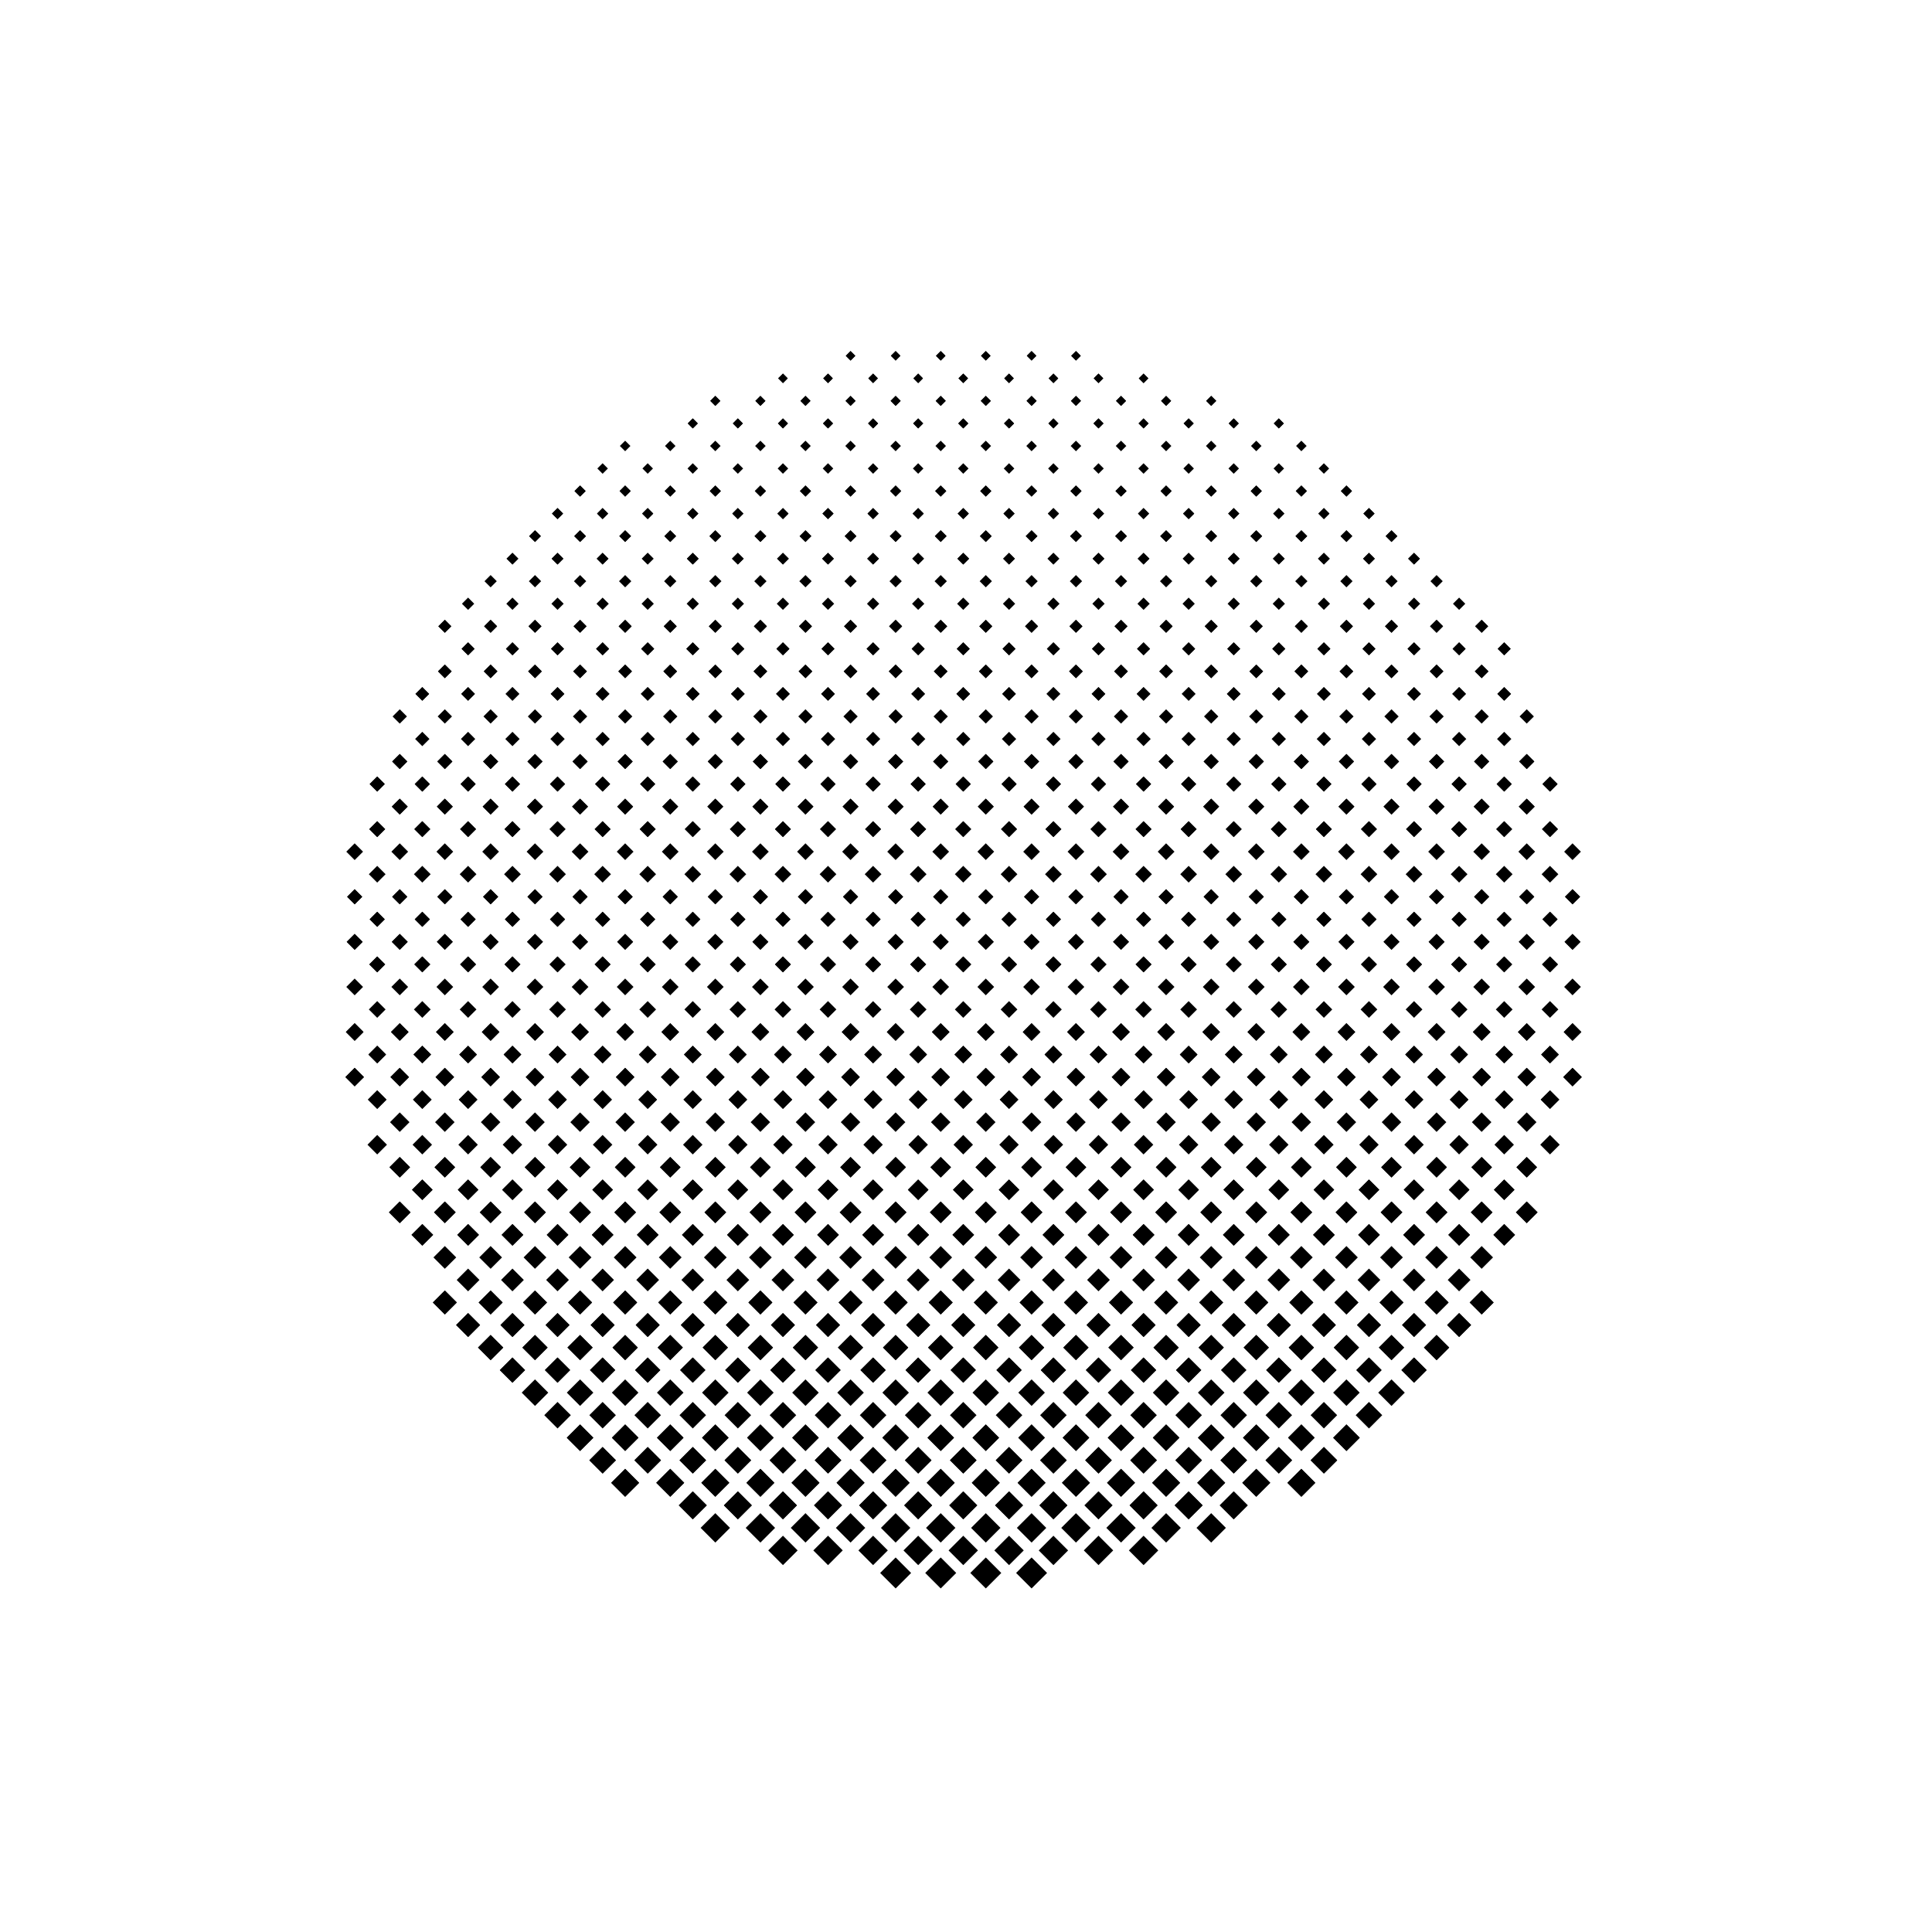 <svg xmlns="http://www.w3.org/2000/svg" width="90" height="90"><path d="M35.788 72.224l.685.685.684-.684-.684-.686zm2.1.001l.685.685.685-.686-.685-.685zm2.1 0l.684.685.686-.686-.685-.685zm2.1 0l.685.685.685-.686-.685-.685zm2.1 0l.685.685.684-.685-.684-.685zm2.132 0l.686.685.684-.685-.684-.685zm2.068 0l.685.685.684-.685-.684-.685zm2.1-.001l.685.685.684-.684-.684-.686zm2.1.001l.685.685.685-.686-.685-.685zm-20.966-2.1l.65.65.652-.65-.651-.651zm2.1 0l.651.65.65-.65-.65-.651zm2.1 0l.65.65.652-.65-.651-.651zm2.1-.001l.65.651.652-.65-.651-.652zm2.1.001l.65.65.652-.65-.651-.651zm2.1 0l.65.65.651-.65-.65-.651zm2.1 0l.651.65.65-.65-.65-.651zm2.133 0l.651.65.65-.65-.65-.651zm2.067 0l.651.65.65-.65-.65-.651zm2.1 0l.65.65.652-.65-.651-.651zm2.1-.001l.65.651.652-.65-.651-.652zm2.1.001l.65.65.652-.65-.651-.651zm2.1 0l.65.65.651-.65-.65-.651z"/><path d="M31.622 70.125l.65.65.652-.65-.651-.651zm2.1 0l.651.65.65-.65-.65-.651zm2.1 0l.65.65.652-.65-.651-.651zm2.1-.001l.65.651.652-.65-.651-.652zm2.1.001l.65.65.652-.65-.651-.651zm2.1 0l.65.65.651-.65-.65-.651zm2.1 0l.651.65.65-.65-.65-.651zm2.133 0l.651.65.65-.65-.65-.651zm2.067 0l.651.65.65-.65-.65-.651zm2.1 0l.65.65.652-.65-.651-.651zm2.1-.001l.65.651.652-.65-.651-.652zm2.1.001l.65.65.652-.65-.651-.651zm2.1 0l.65.65.651-.65-.65-.651zm-29.367-2.1l.618.618.619-.618-.619-.619zm2.099 0l.619.618.618-.618-.618-.619zm2.101 0l.618.618.619-.618-.619-.619zm2.099 0l.619.618.618-.618-.618-.619zm2.1 0l.619.618.618-.618-.618-.619zm2.101 0l.618.618.619-.618-.619-.619zm2.099 0l.619.618.618-.618-.618-.619zm2.101 0l.618.618.619-.618-.619-.619zm2.099 0l.619.618.618-.618-.618-.619zm2.133 0l.619.618.618-.618-.618-.619zm2.067 0l.619.618.618-.618-.618-.619zm2.1 0l.619.618.618-.618-.618-.619zm2.101 0l.618.618.619-.618-.619-.619zm2.099 0l.619.618.618-.618-.618-.619zm2.101 0l.618.618.619-.618-.619-.619zm2.099 0l.619.618.618-.618-.618-.619zm2.101 0l.618.618.619-.618-.619-.619z"/><path d="M27.455 68.025l.618.618.619-.618-.619-.619zm2.099 0l.619.618.618-.618-.618-.619zm2.101 0l.618.618.619-.618-.619-.619zm2.099 0l.619.618.618-.618-.618-.619zm2.1 0l.619.618.618-.618-.618-.619zm2.101 0l.618.618.619-.618-.619-.619zm2.099 0l.619.618.618-.618-.618-.619zm2.101 0l.618.618.619-.618-.619-.619zm2.099 0l.619.618.618-.618-.618-.619zm2.133 0l.619.618.618-.618-.618-.619zm2.067 0l.619.618.618-.618-.618-.619zm2.1 0l.619.618.618-.618-.618-.619zm2.101 0l.618.618.619-.618-.619-.619zm2.099 0l.619.618.618-.618-.618-.619zm2.101 0l.618.618.619-.618-.619-.619zm2.099 0l.619.618.618-.618-.618-.619zm2.101 0l.618.618.619-.618-.619-.619zm-35.7-2.101l.618.62.619-.619-.619-.618zm2.099 0l.619.62.618-.619-.618-.618zm2.1.001l.619.619.618-.619-.618-.618zm2.1-.001l.619.62.618-.619-.618-.618zm2.1.001l.619.619.618-.619-.618-.618zm2.1-.001l.62.62.618-.619-.619-.618zm2.1 0l.619.62.618-.619-.618-.618zm2.101 0l.618.62.619-.619-.619-.618zm2.099 0l.619.62.618-.619-.618-.618zm2.1.001l.619.619.618-.619-.618-.618zm2.133-.001l.62.62.618-.619-.618-.618zm2.067.001l.619.619.618-.619-.618-.618zm2.1-.001l.62.62.618-.619-.619-.618zm2.1 0l.619.62.618-.619-.618-.618zm2.101 0l.618.62.619-.619-.619-.618zm2.099 0l.619.62.618-.619-.618-.618zm2.1.001l.619.619.618-.619-.618-.618zm2.1-.001l.619.62.618-.619-.618-.618zm2.1.001l.619.619.618-.619-.618-.618zm-39.869-2.1l.588.587.587-.587-.588-.588zm2.1-.001l.588.588.587-.588-.587-.587zm2.1 0l.587.588.588-.588-.588-.587zm2.101 0l.587.588.587-.588-.587-.587zm2.099 0l.588.588.587-.588-.587-.587zm2.1.001l.588.587.587-.587-.587-.588zm2.1-.001l.588.588.587-.588-.587-.587zm2.1.001l.588.587.587-.587-.588-.588zm2.1-.001l.588.588.587-.588-.587-.587zm2.1 0l.587.588.588-.588-.588-.587zm2.101 0l.587.588.587-.588-.587-.587zm2.133 0l.587.588.587-.588-.587-.587zm2.066.001l.588.587.587-.587-.587-.588zm2.1-.001l.588.588.587-.588-.587-.587zm2.1.001l.588.587.587-.587-.588-.588zm2.1-.001l.588.588.587-.588-.587-.587zm2.1 0l.587.588.588-.588-.588-.587zm2.101 0l.587.588.587-.588-.587-.587zm2.099 0l.588.588.587-.588-.587-.587zm2.1.001l.588.587.587-.587-.587-.588zm2.1-.001l.588.588.587-.588-.587-.587z"/><path d="M23.285 63.825l.588.587.587-.587-.588-.588zm2.1-.001l.588.588.587-.588-.587-.587zm2.1 0l.587.588.588-.588-.588-.587zm2.101 0l.587.588.587-.588-.587-.587zm2.099 0l.588.588.587-.588-.587-.587zm2.1.001l.588.587.587-.587-.587-.588zm2.1-.001l.588.588.587-.588-.587-.587zm2.1.001l.588.587.587-.587-.588-.588zm2.1-.001l.588.588.587-.588-.587-.587zm2.1 0l.587.588.588-.588-.588-.587zm2.101 0l.587.588.587-.588-.587-.587zm2.133 0l.587.588.587-.588-.587-.587zm2.066.001l.588.587.587-.587-.587-.588zm2.1-.001l.588.588.587-.588-.587-.587zm2.1.001l.588.587.587-.587-.588-.588zm2.1-.001l.588.588.587-.588-.587-.587zm2.1 0l.587.588.588-.588-.588-.587zm2.101 0l.587.588.587-.588-.587-.587zm2.099 0l.588.588.587-.588-.587-.587zm2.1.001l.588.587.587-.587-.587-.588zm2.1-.001l.588.588.587-.588-.587-.587zm-44.037-2.099l.558.558.558-.558-.558-.558zm2.067 0l.558.558.558-.558-.558-.558zm2.1-.001l.558.559.558-.558-.558-.558zm2.1.001l.558.558.558-.558-.558-.558zm2.1-.001l.558.559.558-.558-.558-.558zm2.1 0l.558.559.557-.558-.557-.558zm2.1.001l.558.558.557-.558-.557-.558zm2.1-.001l.558.559.558-.558-.558-.558zm2.1.001l.558.558.558-.558-.558-.558zm2.1-.001l.558.559.558-.558-.558-.558zm2.1.001l.558.558.558-.558-.558-.558zm2.1-.001l.558.559.558-.558-.558-.558zm2.133 0l.558.559.558-.558-.558-.558zm2.067.001l.558.558.558-.558-.558-.558zm2.1-.001l.558.559.558-.558-.558-.558zm2.1.001l.558.558.558-.558-.558-.558zm2.1-.001l.558.559.558-.558-.558-.558zm2.1.001l.558.558.558-.558-.558-.558zm2.1-.001l.558.559.558-.558-.558-.558zm2.1 0l.558.559.557-.558-.557-.558zm2.1.001l.558.558.558-.558-.558-.558zm2.1-.001l.558.559.558-.558-.558-.558zm2.1.001l.558.558.558-.558-.558-.558z"/><path d="M21.248 61.725l.558.558.558-.558-.558-.558zm2.067 0l.558.558.558-.558-.558-.558zm2.1-.001l.558.559.558-.558-.558-.558zm2.1.001l.558.558.558-.558-.558-.558zm2.1-.001l.558.559.558-.558-.558-.558zm2.1 0l.558.559.557-.558-.557-.558zm2.1.001l.558.558.557-.558-.557-.558zm2.1-.001l.558.559.558-.558-.558-.558zm2.1.001l.558.558.558-.558-.558-.558zm2.1-.001l.558.559.558-.558-.558-.558zm2.1.001l.558.558.558-.558-.558-.558zm2.1-.001l.558.559.558-.558-.558-.558zm2.133 0l.558.559.558-.558-.558-.558zm2.067.001l.558.558.558-.558-.558-.558zm2.1-.001l.558.559.558-.558-.558-.558zm2.1.001l.558.558.558-.558-.558-.558zm2.1-.001l.558.559.558-.558-.558-.558zm2.1.001l.558.558.558-.558-.558-.558zm2.1-.001l.558.559.558-.558-.558-.558zm2.1 0l.558.559.557-.558-.557-.558zm2.1.001l.558.558.558-.558-.558-.558zm2.1-.001l.558.559.558-.558-.558-.558zm2.1.001l.558.558.558-.558-.558-.558zm-46.139-2.1l.53.53.53-.53-.53-.53zm2.066 0l.53.53.531-.53-.53-.53zm2.1-.001l.53.53.531-.53-.53-.53zm2.1.001l.53.53.531-.53-.53-.53zm2.1-.001l.53.53.531-.53-.53-.53zm2.101.001l.53.53.53-.53-.53-.53zm2.099 0l.53.53.531-.53-.53-.53zm2.1-.001l.53.53.531-.53-.53-.53zm2.1.001l.53.53.531-.53-.53-.53zm2.1-.001l.53.53.531-.53-.53-.53zm2.1.001l.53.53.531-.53-.53-.53zm2.1-.001l.53.53.531-.53-.53-.53zm2.134 0l.53.53.53-.53-.53-.53zm2.066.001l.53.53.531-.53-.53-.53zm2.1-.001l.53.53.531-.53-.53-.53zm2.1.001l.53.53.531-.53-.53-.53zm2.1-.001l.53.53.531-.53-.53-.53zm2.1.001l.53.53.531-.53-.53-.53zm2.1-.001l.53.53.531-.53-.53-.53zm2.101.001l.53.53.53-.53-.53-.53zm2.099 0l.53.53.531-.53-.53-.53zm2.1-.001l.53.53.531-.53-.53-.53zm2.1.001l.53.53.531-.53-.53-.53zM19.17 57.524l.503.504.504-.504-.504-.503zm2.132 0l.504.504.504-.504-.504-.503zm2.067.001l.504.504.504-.504-.504-.504zm2.101 0l.503.504.504-.504-.504-.504zm2.1 0l.503.504.504-.504-.504-.504zm2.1-.001l.503.504.504-.504-.504-.503zm2.1.001l.503.504.504-.504-.504-.504zm2.1-.001l.503.504.504-.504-.504-.503zm2.1.001l.503.504.504-.504-.504-.504zm2.099 0l.504.504.504-.504-.504-.504zm2.101 0l.503.504.504-.504-.504-.504zm2.1 0l.503.504.504-.504-.504-.504zm2.1-.001l.503.504.504-.504-.504-.503zm2.133.001l.503.504.504-.504-.504-.504zm2.067-.001l.503.504.504-.504-.504-.503zm2.1.001l.503.504.504-.504-.504-.504zm2.099 0l.504.504.504-.504-.504-.504zm2.101 0l.503.504.504-.504-.504-.504zm2.1 0l.503.504.504-.504-.504-.504zm2.1-.001l.503.504.504-.504-.504-.503zm2.1.001l.503.504.504-.504-.504-.504zm2.1-.001l.503.504.504-.504-.504-.503zm2.1.001l.503.504.504-.504-.504-.504zm2.099 0l.504.504.504-.504-.504-.504zm2.101 0l.503.504.504-.504-.504-.504z"/><path d="M19.17 57.524l.503.504.504-.504-.504-.503zm2.132 0l.504.504.504-.504-.504-.503zm2.067.001l.504.504.504-.504-.504-.504zm2.101 0l.503.504.504-.504-.504-.504zm2.1 0l.503.504.504-.504-.504-.504zm2.1-.001l.503.504.504-.504-.504-.503zm2.1.001l.503.504.504-.504-.504-.504zm2.1-.001l.503.504.504-.504-.504-.503zm2.1.001l.503.504.504-.504-.504-.504zm2.099 0l.504.504.504-.504-.504-.504zm2.101 0l.503.504.504-.504-.504-.504zm2.1 0l.503.504.504-.504-.504-.504zm2.1-.001l.503.504.504-.504-.504-.503zm2.133.001l.503.504.504-.504-.504-.504zm2.067-.001l.503.504.504-.504-.504-.503zm2.1.001l.503.504.504-.504-.504-.504zm2.099 0l.504.504.504-.504-.504-.504zm2.101 0l.503.504.504-.504-.504-.504zm2.1 0l.503.504.504-.504-.504-.504zm2.1-.001l.503.504.504-.504-.504-.503zm2.1.001l.503.504.504-.504-.504-.504zm2.1-.001l.503.504.504-.504-.504-.503zm2.1.001l.503.504.504-.504-.504-.504zm2.099 0l.504.504.504-.504-.504-.504zm2.101 0l.503.504.504-.504-.504-.504zm-50.376-2.1l.479.478.479-.478-.48-.479zm2.134 0l.478.478.479-.478-.48-.479zm2.066 0l.48.478.478-.478-.479-.479zm2.1 0l.479.478.478-.478-.478-.479zm2.1 0l.48.478.478-.478-.479-.479zm2.1 0l.479.478.479-.478-.48-.479zm2.1 0l.479.478.478-.478-.478-.479zm2.1 0l.479.478.479-.478-.48-.479zm2.1 0l.479.478.478-.478-.478-.479zm2.1 0l.48.478.478-.478-.479-.479zm2.1 0l.479.478.478-.478-.478-.479zm2.1 0l.48.478.478-.478-.479-.479zm2.1 0l.479.478.479-.478-.48-.479zm2.134 0l.478.478.479-.478-.48-.479zm2.066 0l.479.478.479-.478-.48-.479zm2.1 0l.479.478.478-.478-.478-.479zm2.1 0l.48.478.478-.478-.479-.479zm2.1 0l.479.478.478-.478-.478-.479zm2.1-.001l.479.479.479-.479-.48-.478zm2.1.001l.479.478.479-.478-.48-.479zm2.1 0l.479.478.478-.478-.478-.479zm2.1 0l.479.478.479-.478-.48-.479zm2.1 0l.479.478.478-.478-.478-.479zm2.1 0l.48.478.478-.478-.479-.479zm2.1 0l.479.478.479-.478-.48-.479z"/><path d="M19.194 55.425l.479.478.479-.478-.48-.479zm2.134 0l.478.478.479-.478-.48-.479zm2.066 0l.48.478.478-.478-.479-.479zm2.1 0l.479.478.478-.478-.478-.479zm2.1 0l.48.478.478-.478-.479-.479zm2.1 0l.479.478.479-.478-.48-.479zm2.1 0l.479.478.478-.478-.478-.479zm2.1 0l.479.478.479-.478-.48-.479zm2.1 0l.479.478.478-.478-.478-.479zm2.1 0l.48.478.478-.478-.479-.479zm2.1 0l.479.478.478-.478-.478-.479zm2.1 0l.48.478.478-.478-.479-.479zm2.1 0l.479.478.479-.478-.48-.479zm2.134 0l.478.478.479-.478-.48-.479zm2.066 0l.479.478.479-.478-.48-.479zm2.1 0l.479.478.478-.478-.478-.479zm2.1 0l.48.478.478-.478-.479-.479zm2.1 0l.479.478.478-.478-.478-.479zm2.1-.001l.479.479.479-.479-.48-.478zm2.1.001l.479.478.479-.478-.48-.479zm2.1 0l.479.478.478-.478-.478-.479zm2.1 0l.479.478.479-.478-.48-.479zm2.1 0l.479.478.478-.478-.478-.479zm2.1 0l.48.478.478-.478-.479-.479zm2.1 0l.479.478.479-.478-.48-.479zm-52.475-2.1l.454.454.454-.454-.454-.455zm2.1 0l.454.454.454-.454-.454-.455zm2.133 0l.454.454.454-.454-.454-.455zm2.066 0l.454.454.455-.454-.455-.455zm2.101 0l.454.454.454-.454-.454-.455zm2.099 0l.454.454.455-.454-.455-.455zm2.101 0l.454.454.454-.454-.454-.455zm2.1 0l.454.454.454-.454-.454-.455zm2.1 0l.454.454.454-.454-.454-.455zm2.1 0l.454.454.454-.454-.454-.455zm2.099 0l.454.454.455-.454-.455-.455zm2.101 0l.454.454.454-.454-.454-.455zm2.099 0l.454.454.455-.454-.455-.455zm2.101 0l.454.454.454-.454-.454-.455zm2.133 0l.454.454.454-.454-.454-.455zm2.067 0l.454.454.454-.454-.454-.455zm2.1 0l.454.454.454-.454-.454-.455zm2.099 0l.454.454.455-.454-.455-.455zm2.101 0l.454.454.454-.454-.454-.455zm2.099 0l.454.454.455-.454-.455-.455zm2.101 0l.454.454.454-.454-.454-.455zm2.1 0l.454.454.454-.454-.454-.455zm2.1 0l.454.454.454-.454-.454-.455zm2.1 0l.454.454.454-.454-.454-.455zm2.099 0l.454.454.455-.454-.455-.455zm2.101 0l.454.454.454-.454-.454-.455zm2.133 0l.454.454.454-.454-.454-.455zM17.14 51.224l.433.432.431-.431-.431-.432zm2.101 0l.432.432.432-.431-.432-.432zm2.133 0l.432.432.432-.431-.432-.432zm2.067.001l.432.432.431-.432-.431-.432zm2.1-.001l.432.432.431-.431-.431-.432zm2.1.001l.432.432.431-.432-.431-.432zm2.1-.001l.432.432.432-.431-.432-.432zm2.099 0l.433.432.431-.431-.431-.432zm2.101 0l.432.432.432-.431-.432-.432zm2.099 0l.433.432.431-.431-.431-.432zm2.101.001l.432.432.431-.432-.431-.432zm2.1-.001l.432.432.431-.431-.431-.432zm2.1.001l.432.432.431-.432-.431-.432zm2.1-.001l.432.432.432-.431-.432-.432zm2.133 0l.432.432.432-.431-.432-.432zm2.067 0l.432.432.432-.431-.432-.432zm2.099 0l.433.432.431-.431-.431-.432zm2.101.001l.432.432.431-.432-.431-.432zm2.1-.001l.432.432.431-.431-.431-.432zm2.099 0l.432.432.432-.431-.432-.432zm2.101 0l.432.432.432-.431-.432-.432zm2.099 0l.433.432.431-.431-.431-.432zm2.101 0l.432.432.432-.431-.432-.432zm2.099 0l.433.432.431-.431-.431-.432zm2.101.001l.432.432.431-.432-.431-.432zm2.1-.001l.432.432.431-.431-.431-.432zm2.133 0l.432.432.431-.431-.431-.432z"/><path d="M17.14 51.224l.433.432.431-.431-.431-.432zm2.101 0l.432.432.432-.431-.432-.432zm2.133 0l.432.432.432-.431-.432-.432zm2.067.001l.432.432.431-.432-.431-.432zm2.1-.001l.432.432.431-.431-.431-.432zm2.1.001l.432.432.431-.432-.431-.432zm2.1-.001l.432.432.432-.431-.432-.432zm2.099 0l.433.432.431-.431-.431-.432zm2.101 0l.432.432.432-.431-.432-.432zm2.099 0l.433.432.431-.431-.431-.432zm2.101.001l.432.432.431-.432-.431-.432zm2.1-.001l.432.432.431-.431-.431-.432zm2.1.001l.432.432.431-.432-.431-.432zm2.1-.001l.432.432.432-.431-.432-.432zm2.133 0l.432.432.432-.431-.432-.432zm2.067 0l.432.432.432-.431-.432-.432zm2.099 0l.433.432.431-.431-.431-.432zm2.101.001l.432.432.431-.432-.431-.432zm2.1-.001l.432.432.431-.431-.431-.432zm2.099 0l.432.432.432-.431-.432-.432zm2.101 0l.432.432.432-.431-.432-.432zm2.099 0l.433.432.431-.431-.431-.432zm2.101 0l.432.432.432-.431-.432-.432zm2.099 0l.433.432.431-.431-.431-.432zm2.101.001l.432.432.431-.432-.431-.432zm2.1-.001l.432.432.431-.431-.431-.432zm2.133 0l.432.432.431-.431-.431-.432zm-54.611-2.1l.41.41.41-.41-.41-.41zm2.099 0l.41.41.41-.41-.41-.41zm2.134.001l.41.41.41-.41-.41-.41zm2.067-.001l.41.41.41-.41-.41-.41zm2.1.001l.41.41.41-.41-.41-.41zm2.1-.001l.41.41.41-.41-.41-.41zm2.1.001l.41.41.41-.41-.41-.41zm2.1-.001l.41.41.41-.41-.41-.41zm2.099 0l.41.41.41-.41-.41-.41zm2.1.001l.41.41.41-.41-.41-.41zm2.101-.001l.41.41.41-.41-.41-.41zm2.1.001l.41.41.41-.41-.41-.41zm2.1-.001l.41.41.41-.41-.41-.41zm2.1.001l.41.41.41-.41-.41-.41zm2.133 0l.41.41.41-.41-.41-.41zm2.066-.001l.41.41.41-.41-.41-.41zm2.101 0l.41.41.41-.41-.41-.41zm2.1 0l.41.41.41-.41-.41-.41zm2.1.001l.41.41.41-.41-.41-.41zm2.1-.001l.41.41.41-.41-.41-.41zm2.1.001l.41.41.41-.41-.41-.41zm2.1-.001l.41.41.41-.41-.41-.41zm2.099 0l.41.41.41-.41-.41-.41zm2.101 0l.41.41.41-.41-.41-.41zm2.1 0l.41.41.41-.41-.41-.41zm2.1.001l.41.41.41-.41-.41-.41zm2.133 0l.41.41.41-.41-.41-.41z"/><path d="M17.163 49.124l.41.41.41-.41-.41-.41zm2.099 0l.41.41.41-.41-.41-.41zm2.134.001l.41.41.41-.41-.41-.41zm2.067-.001l.41.41.41-.41-.41-.41zm2.1.001l.41.41.41-.41-.41-.41zm2.1-.001l.41.41.41-.41-.41-.41zm2.1.001l.41.41.41-.41-.41-.41zm2.1-.001l.41.41.41-.41-.41-.41zm2.099 0l.41.41.41-.41-.41-.41zm2.1.001l.41.41.41-.41-.41-.41zm2.101-.001l.41.41.41-.41-.41-.41zm2.1.001l.41.41.41-.41-.41-.41zm2.1-.001l.41.41.41-.41-.41-.41zm2.1.001l.41.41.41-.41-.41-.41zm2.133 0l.41.41.41-.41-.41-.41zm2.066-.001l.41.41.41-.41-.41-.41zm2.101 0l.41.41.41-.41-.41-.41zm2.1 0l.41.41.41-.41-.41-.41zm2.1.001l.41.41.41-.41-.41-.41zm2.1-.001l.41.41.41-.41-.41-.41zm2.1.001l.41.41.41-.41-.41-.41zm2.1-.001l.41.41.41-.41-.41-.41zm2.099 0l.41.41.41-.41-.41-.41zm2.101 0l.41.41.41-.41-.41-.41zm2.1 0l.41.41.41-.41-.41-.41zm2.1.001l.41.41.41-.41-.41-.41zm2.133 0l.41.41.41-.41-.41-.41zm-54.613-2.101l.39.39.39-.39-.39-.39zm2.1.001l.39.39.39-.39-.39-.39zm2.133 0l.39.39.39-.39-.39-.39zm2.067-.001l.39.39.39-.39-.39-.39zm2.1.001l.39.39.39-.39-.39-.39zm2.1-.001l.39.39.39-.39-.39-.39zm2.1.001l.39.39.39-.39-.39-.39zm2.1-.001l.39.39.39-.39-.39-.39zm2.1.001l.39.39.39-.39-.39-.39zm2.1-.001l.39.39.39-.39-.39-.39zm2.1 0l.39.39.39-.39-.39-.39zm2.1.001l.39.39.39-.39-.39-.39zm2.1-.001l.39.39.39-.39-.39-.39zm2.1.001l.39.39.39-.39-.39-.39zm2.133 0l.39.39.39-.39-.39-.39zm2.067 0l.39.39.39-.39-.39-.39zm2.1-.001l.39.39.39-.39-.39-.39zm2.1 0l.39.39.39-.39-.39-.39zm2.1.001l.39.39.39-.39-.39-.39zm2.1-.001l.39.39.39-.39-.39-.39zm2.1.001l.39.39.39-.39-.39-.39zm2.1-.001l.39.39.39-.39-.39-.39zm2.1.001l.39.39.39-.39-.39-.39zm2.1-.001l.39.39.39-.39-.39-.39zm2.1 0l.39.39.39-.39-.39-.39zm2.1.001l.39.39.39-.39-.39-.39zm2.133-.001l.39.39.39-.39-.39-.39zm-54.613-2.099l.37.37.37-.37-.37-.37zm2.1-.001l.37.37.37-.37-.37-.37zm2.133.001l.37.37.37-.37-.37-.37zm2.067-.001l.37.37.37-.37-.37-.37zm2.1.001l.37.37.37-.37-.37-.37zm2.1-.001l.37.37.37-.37-.37-.37zm2.1.001l.37.37.37-.37-.37-.37zm2.1 0l.37.37.37-.37-.37-.37zm2.1-.001l.37.37.37-.37-.37-.37zm2.1.001l.37.37.37-.37-.37-.37zm2.1-.001l.37.37.37-.37-.37-.37zm2.1.001l.37.37.37-.37-.37-.37zm2.1-.001l.37.37.37-.37-.37-.37zm2.1.001l.37.37.37-.37-.37-.37zm2.133 0l.37.37.37-.37-.37-.37zm2.067-.001l.37.37.37-.37-.37-.37zm2.1.001l.37.37.37-.37-.37-.37zm2.1-.001l.37.37.37-.37-.37-.37zm2.1.001l.37.37.37-.37-.37-.37zm2.1-.001l.37.37.37-.37-.37-.37zm2.1.001l.37.37.37-.37-.37-.37zm2.1 0l.37.37.37-.37-.37-.37zm2.1-.001l.37.37.37-.37-.37-.37zm2.1.001l.37.37.37-.37-.37-.37zm2.1-.001l.37.37.37-.37-.37-.37zm2.1.001l.37.37.37-.37-.37-.37zm2.133 0l.37.37.37-.37-.37-.37z"/><path d="M17.203 44.925l.37.37.37-.37-.37-.37zm2.1-.001l.37.37.37-.37-.37-.37zm2.133.001l.37.37.37-.37-.37-.37zm2.067-.001l.37.37.37-.37-.37-.37zm2.1.001l.37.37.37-.37-.37-.37zm2.1-.001l.37.37.37-.37-.37-.37zm2.1.001l.37.37.37-.37-.37-.37zm2.1 0l.37.37.37-.37-.37-.37zm2.1-.001l.37.37.37-.37-.37-.37zm2.1.001l.37.37.37-.37-.37-.37zm2.1-.001l.37.37.37-.37-.37-.37zm2.1.001l.37.37.37-.37-.37-.37zm2.1-.001l.37.37.37-.37-.37-.37zm2.1.001l.37.37.37-.37-.37-.37zm2.133 0l.37.37.37-.37-.37-.37zm2.067-.001l.37.37.37-.37-.37-.37zm2.1.001l.37.37.37-.37-.37-.37zm2.1-.001l.37.37.37-.37-.37-.37zm2.1.001l.37.37.37-.37-.37-.37zm2.1-.001l.37.37.37-.37-.37-.37zm2.1.001l.37.37.37-.37-.37-.37zm2.1 0l.37.37.37-.37-.37-.37zm2.1-.001l.37.37.37-.37-.37-.37zm2.1.001l.37.37.37-.37-.37-.37zm2.1-.001l.37.37.37-.37-.37-.37zm2.1.001l.37.37.37-.37-.37-.37zm2.133 0l.37.37.37-.37-.37-.37zm-54.615-2.1l.352.351.351-.351-.351-.352zm2.1 0l.352.351.351-.351-.351-.352zm2.133 0l.352.351.352-.351-.352-.352zm2.067 0l.352.351.351-.351-.351-.352zm2.1 0l.352.351.35-.351-.35-.352zm2.1 0l.352.351.351-.351-.351-.352zm2.1 0l.352.351.351-.351-.351-.352zm2.1 0l.352.351.351-.351-.351-.352zm2.1 0l.352.351.351-.351-.351-.352zm2.1-.001l.352.352.351-.352-.351-.352zm2.1.001l.352.351.351-.351-.351-.352zm2.1 0l.352.351.35-.351-.35-.352zm2.1 0l.352.351.351-.351-.351-.352zm2.1 0l.352.351.351-.351-.351-.352zm2.133 0l.352.351.352-.351-.352-.352zm2.067 0l.352.351.351-.351-.351-.352zm2.1-.001l.352.352.351-.352-.351-.352zm2.1.001l.352.351.351-.351-.351-.352zm2.1 0l.352.351.35-.351-.35-.352zm2.1 0l.352.351.351-.351-.351-.352zm2.1 0l.352.351.351-.351-.351-.352zm2.1-.001l.352.352.351-.352-.351-.352zm2.1.001l.352.351.351-.351-.351-.352zm2.1-.001l.352.352.351-.352-.351-.352zm2.1.001l.352.351.351-.351-.351-.352zm2.1 0l.352.351.35-.351-.35-.352zm2.133-.001l.352.352.352-.352-.352-.352z"/><path d="M17.221 42.825l.352.351.351-.351-.351-.352zm2.1 0l.352.351.351-.351-.351-.352zm2.133 0l.352.351.352-.351-.352-.352zm2.067 0l.352.351.351-.351-.351-.352zm2.1 0l.352.351.35-.351-.35-.352zm2.1 0l.352.351.351-.351-.351-.352zm2.1 0l.352.351.351-.351-.351-.352zm2.1 0l.352.351.351-.351-.351-.352zm2.1 0l.352.351.351-.351-.351-.352zm2.1-.001l.352.352.351-.352-.351-.352zm2.1.001l.352.351.351-.351-.351-.352zm2.1 0l.352.351.35-.351-.35-.352zm2.1 0l.352.351.351-.351-.351-.352zm2.1 0l.352.351.351-.351-.351-.352zm2.133 0l.352.351.352-.351-.352-.352zm2.067 0l.352.351.351-.351-.351-.352zm2.1-.001l.352.352.351-.352-.351-.352zm2.1.001l.352.351.351-.351-.351-.352zm2.1 0l.352.351.35-.351-.35-.352zm2.1 0l.352.351.351-.351-.351-.352zm2.1 0l.352.351.351-.351-.351-.352zm2.1-.001l.352.352.351-.352-.351-.352zm2.1.001l.352.351.351-.351-.351-.352zm2.1-.001l.352.352.351-.352-.351-.352zm2.1.001l.352.351.351-.351-.351-.352zm2.1 0l.352.351.35-.351-.35-.352zm2.133-.001l.352.352.352-.352-.352-.352zm-54.671-2.099l.39.39.39-.39-.39-.39zm2.1 0l.39.39.39-.39-.39-.39zm2.133-.001l.39.39.39-.39-.39-.39zm2.067.001l.39.39.39-.39-.39-.39zm2.1 0l.39.39.39-.39-.39-.39zm2.1 0l.39.39.39-.39-.39-.39zm2.1-.001l.39.39.39-.39-.39-.39zm2.1.001l.39.39.39-.39-.39-.39zm2.1 0l.39.39.39-.39-.39-.39zm2.1 0l.39.39.39-.39-.39-.39zm2.1 0l.39.39.39-.39-.39-.39zm2.1 0l.39.39.39-.39-.39-.39zm2.1 0l.39.39.39-.39-.39-.39zm2.1-.001l.39.39.39-.39-.39-.39zm2.134.001l.39.39.389-.39-.39-.39zm2.066 0l.39.39.39-.39-.39-.39zm2.1 0l.39.39.39-.39-.39-.39zm2.1 0l.39.39.39-.39-.39-.39zm2.1 0l.39.39.39-.39-.39-.39zm2.1 0l.39.39.39-.39-.39-.39zm2.1-.001l.39.39.39-.39-.39-.39zm2.1.001l.39.39.39-.39-.39-.39zm2.1 0l.39.39.39-.39-.39-.39zm2.1 0l.39.39.39-.39-.39-.39zm2.1 0l.39.39.39-.39-.39-.39zm2.1 0l.39.39.39-.39-.39-.39zm2.133 0l.39.39.39-.39-.39-.39zm-54.613-2.1l.37.37.37-.37-.37-.37zm2.1 0l.37.37.37-.37-.37-.37zm2.133 0l.37.37.37-.37-.37-.37zm2.067 0l.37.37.37-.37-.37-.37zm2.1 0l.37.37.37-.37-.37-.37zm2.1 0l.37.37.37-.37-.37-.37zm2.1 0l.37.37.37-.37-.37-.37zm2.1 0l.37.37.37-.37-.37-.37zm2.1 0l.37.37.37-.37-.37-.37zm2.1 0l.37.37.37-.37-.37-.37zm2.1 0l.37.37.37-.37-.37-.37zm2.1 0l.37.37.37-.37-.37-.37zm2.1 0l.37.37.37-.37-.37-.37zm2.1 0l.37.37.37-.37-.37-.37zm2.133 0l.37.37.37-.37-.37-.37zm2.067 0l.37.37.37-.37-.37-.37zm2.1 0l.37.37.37-.37-.37-.37zm2.1 0l.37.37.37-.37-.37-.37zm2.1 0l.37.37.37-.37-.37-.37zm2.1 0l.37.37.37-.37-.37-.37zm2.1 0l.37.37.37-.37-.37-.37zm2.1 0l.37.37.37-.37-.37-.37zm2.1 0l.37.37.37-.37-.37-.37zm2.1 0l.37.37.37-.37-.37-.37zm2.1 0l.37.37.37-.37-.37-.37zm2.1 0l.37.37.37-.37-.37-.37zm2.133 0l.37.37.37-.37-.37-.37z"/><path d="M17.203 38.625l.37.37.37-.37-.37-.37zm2.1 0l.37.37.37-.37-.37-.37zm2.133 0l.37.37.37-.37-.37-.37zm2.067 0l.37.37.37-.37-.37-.37zm2.1 0l.37.37.37-.37-.37-.37zm2.1 0l.37.37.37-.37-.37-.37zm2.1 0l.37.37.37-.37-.37-.37zm2.1 0l.37.37.37-.37-.37-.37zm2.1 0l.37.37.37-.37-.37-.37zm2.1 0l.37.37.37-.37-.37-.37zm2.1 0l.37.37.37-.37-.37-.37zm2.1 0l.37.37.37-.37-.37-.37zm2.1 0l.37.37.37-.37-.37-.37zm2.1 0l.37.37.37-.37-.37-.37zm2.133 0l.37.37.37-.37-.37-.37zm2.067 0l.37.37.37-.37-.37-.37zm2.1 0l.37.37.37-.37-.37-.37zm2.1 0l.37.37.37-.37-.37-.37zm2.1 0l.37.37.37-.37-.37-.37zm2.1 0l.37.37.37-.37-.37-.37zm2.1 0l.37.37.37-.37-.37-.37zm2.1 0l.37.37.37-.37-.37-.37zm2.1 0l.37.37.37-.37-.37-.37zm2.1 0l.37.37.37-.37-.37-.37zm2.1 0l.37.37.37-.37-.37-.37zm2.1 0l.37.37.37-.37-.37-.37zm2.133 0l.37.37.37-.37-.37-.37zm-54.615-2.101l.352.352.351-.352-.351-.351zm2.1.001l.352.352.351-.352-.351-.352zm2.134-.001l.351.352.352-.352-.352-.351zm2.066.001l.352.352.351-.352-.351-.352zm2.1-.001l.352.352.351-.352-.351-.351zm2.1 0l.352.352.35-.352-.35-.351zm2.1 0l.352.352.351-.352-.351-.351zm2.1 0l.352.352.351-.352-.351-.351zm2.1.001l.352.352.351-.352-.351-.352zm2.1-.001l.352.352.351-.352-.351-.351zm2.1.001l.352.352.351-.352-.351-.352zm2.1-.001l.352.352.351-.352-.351-.351zm2.1 0l.352.352.35-.352-.35-.351zm2.1 0l.352.352.351-.352-.351-.351zm2.134 0l.351.352.352-.352-.352-.351zm2.066.001l.352.352.351-.352-.351-.352zm2.1-.001l.352.352.351-.352-.351-.351zm2.1 0l.352.352.35-.352-.35-.351zm2.1 0l.352.352.351-.352-.351-.351zm2.1 0l.352.352.351-.352-.351-.351zm2.1 0l.352.352.351-.352-.351-.351zm2.1 0l.352.352.351-.352-.351-.351zm2.1.001l.352.352.351-.352-.351-.352zm2.1-.001l.352.352.351-.352-.351-.351zm2.1 0l.352.352.35-.352-.35-.351zm2.1 0l.352.352.351-.352-.351-.351zm2.133 0l.352.352.352-.352-.352-.351z"/><path d="M17.221 36.524l.352.352.351-.352-.351-.351zm2.1.001l.352.352.351-.352-.351-.352zm2.134-.001l.351.352.352-.352-.352-.351zm2.066.001l.352.352.351-.352-.351-.352zm2.1-.001l.352.352.351-.352-.351-.351zm2.1 0l.352.352.35-.352-.35-.351zm2.1 0l.352.352.351-.352-.351-.351zm2.1 0l.352.352.351-.352-.351-.351zm2.1.001l.352.352.351-.352-.351-.352zm2.1-.001l.352.352.351-.352-.351-.351zm2.1.001l.352.352.351-.352-.351-.352zm2.1-.001l.352.352.351-.352-.351-.351zm2.1 0l.352.352.35-.352-.35-.351zm2.1 0l.352.352.351-.352-.351-.351zm2.134 0l.351.352.352-.352-.352-.351zm2.066.001l.352.352.351-.352-.351-.352zm2.1-.001l.352.352.351-.352-.351-.351zm2.1 0l.352.352.35-.352-.35-.351zm2.1 0l.352.352.351-.352-.351-.351zm2.1 0l.352.352.351-.352-.351-.351zm2.1 0l.352.352.351-.352-.351-.351zm2.1 0l.352.352.351-.352-.351-.351zm2.1.001l.352.352.351-.352-.351-.352zm2.1-.001l.352.352.351-.352-.351-.351zm2.1 0l.352.352.35-.352-.35-.351zm2.1 0l.352.352.351-.352-.351-.351zm2.133 0l.352.352.352-.352-.352-.351zm-52.515-2.1l.334.335.334-.334-.334-.335zm2.133 0l.334.335.334-.334-.334-.335zm2.067.001l.334.334.334-.334-.334-.334zm2.1-.001l.334.335.334-.334-.334-.335zm2.1.001l.334.334.334-.334-.334-.334zm2.1-.001l.334.335.334-.334-.334-.335zm2.1.001l.334.334.334-.334-.334-.334zm2.1-.001l.334.335.334-.334-.334-.335zm2.099 0l.335.335.334-.334-.334-.335zm2.101.001l.334.334.334-.334-.334-.334zm2.1-.001l.334.335.334-.334-.334-.335zm2.1.001l.334.334.334-.334-.334-.334zm2.1-.001l.334.335.334-.334-.334-.335zm2.133 0l.334.335.334-.334-.334-.335zm2.067 0l.334.335.334-.334-.334-.335zm2.099 0l.335.335.334-.334-.334-.335zm2.101.001l.334.334.334-.334-.334-.334zm2.1-.001l.334.335.334-.334-.334-.335zm2.1.001l.334.334.334-.334-.334-.334zm2.1-.001l.334.335.334-.334-.334-.335zm2.099 0l.335.335.334-.334-.334-.335zm2.101 0l.334.335.334-.334-.334-.335zm2.099 0l.335.335.334-.334-.334-.335zm2.101.001l.334.334.334-.334-.334-.334zm2.1-.001l.334.335.334-.334-.334-.335zm-50.384-2.1l.318.318.317-.317-.317-.318zm2.134 0l.317.318.317-.317-.317-.318zm2.066.001l.318.317.317-.317-.317-.318zm2.1-.001l.318.318.317-.317-.317-.318zm2.1.001l.318.317.317-.317-.317-.318zm2.1-.001l.318.318.317-.317-.317-.318zm2.1.001l.318.317.317-.317-.317-.318zm2.1-.001l.318.318.317-.317-.317-.318zm2.1 0l.318.318.317-.317-.317-.318zm2.1.001l.318.317.317-.317-.317-.318zm2.1-.001l.318.318.317-.317-.317-.318zm2.1.001l.318.317.317-.317-.317-.318zm2.1-.001l.318.318.317-.317-.317-.318zm2.134 0l.317.318.317-.317-.317-.318zm2.066 0l.318.318.317-.317-.317-.318zm2.1 0l.318.318.317-.317-.317-.318zm2.1.001l.318.317.317-.317-.317-.318zm2.1-.001l.318.318.317-.317-.317-.318zm2.1.001l.318.317.317-.317-.317-.318zm2.1-.001l.318.318.317-.317-.317-.318zm2.1.001l.318.317.317-.317-.317-.318zm2.1-.001l.318.318.317-.317-.317-.318zm2.1 0l.318.318.317-.317-.317-.318zm2.1.001l.318.317.317-.317-.317-.318zm2.1-.001l.318.318.317-.317-.317-.318z"/><path d="M19.355 32.324l.318.318.317-.317-.317-.318zm2.134 0l.317.318.317-.317-.317-.318zm2.066.001l.318.317.317-.317-.317-.318zm2.1-.001l.318.318.317-.317-.317-.318zm2.1.001l.318.317.317-.317-.317-.318zm2.1-.001l.318.318.317-.317-.317-.318zm2.1.001l.318.317.317-.317-.317-.318zm2.1-.001l.318.318.317-.317-.317-.318zm2.1 0l.318.318.317-.317-.317-.318zm2.1.001l.318.317.317-.317-.317-.318zm2.1-.001l.318.318.317-.317-.317-.318zm2.1.001l.318.317.317-.317-.317-.318zm2.1-.001l.318.318.317-.317-.317-.318zm2.134 0l.317.318.317-.317-.317-.318zm2.066 0l.318.318.317-.317-.317-.318zm2.1 0l.318.318.317-.317-.317-.318zm2.1.001l.318.317.317-.317-.317-.318zm2.1-.001l.318.318.317-.317-.317-.318zm2.1.001l.318.317.317-.317-.317-.318zm2.1-.001l.318.318.317-.317-.317-.318zm2.1.001l.318.317.317-.317-.317-.318zm2.1-.001l.318.318.317-.317-.317-.318zm2.1 0l.318.318.317-.317-.317-.318zm2.1.001l.318.317.317-.317-.317-.318zm2.1-.001l.318.318.317-.317-.317-.318zm-48.251-2.099l.302.3.301-.3-.301-.302zm2.066 0l.303.3.301-.3-.301-.302zm2.1-.001l.303.302.301-.301-.301-.302zm2.1.001l.303.3.301-.3-.301-.302zm2.1 0l.303.3.301-.3-.301-.302zm2.101 0l.302.3.301-.3-.301-.302zm2.099 0l.303.3.301-.3-.301-.302zm2.1-.001l.303.302.301-.301-.301-.302zm2.1.001l.303.3.301-.3-.301-.302zm2.1-.001l.303.302.301-.301-.301-.302zm2.101.001l.302.3.301-.3-.301-.302zm2.099 0l.303.3.301-.3-.301-.302zm2.134-.001l.302.302.301-.301-.301-.302zm2.066.001l.303.3.301-.3-.301-.302zm2.1-.001l.303.302.301-.301-.301-.302zm2.1.001l.303.3.301-.3-.301-.302zm2.1-.001l.303.302.301-.301-.301-.302zm2.101.001l.302.3.301-.3-.301-.302zm2.099 0l.303.3.301-.3-.301-.302zm2.1-.001l.303.302.301-.301-.301-.302zm2.1.001l.303.3.301-.3-.301-.302zm2.1-.001l.303.302.301-.301-.301-.302zm2.1.001l.303.3.301-.3-.301-.302zm2.1-.001l.303.302.301-.301-.301-.302z"/><path d="M21.504 30.225l.302.3.301-.3-.301-.302zm2.066 0l.303.3.301-.3-.301-.302zm2.1-.001l.303.302.301-.301-.301-.302zm2.1.001l.303.3.301-.3-.301-.302zm2.1 0l.303.3.301-.3-.301-.302zm2.101 0l.302.3.301-.3-.301-.302zm2.099 0l.303.3.301-.3-.301-.302zm2.1-.001l.303.302.301-.301-.301-.302zm2.1.001l.303.3.301-.3-.301-.302zm2.1-.001l.303.302.301-.301-.301-.302zm2.101.001l.302.3.301-.3-.301-.302zm2.099 0l.303.3.301-.3-.301-.302zm2.134-.001l.302.302.301-.301-.301-.302zm2.066.001l.303.3.301-.3-.301-.302zm2.1-.001l.303.302.301-.301-.301-.302zm2.1.001l.303.3.301-.3-.301-.302zm2.1-.001l.303.302.301-.301-.301-.302zm2.101.001l.302.3.301-.3-.301-.302zm2.099 0l.303.3.301-.3-.301-.302zm2.1-.001l.303.302.301-.301-.301-.302zm2.1.001l.303.3.301-.3-.301-.302zm2.1-.001l.303.302.301-.301-.301-.302zm2.1.001l.303.3.301-.3-.301-.302zm2.1-.001l.303.302.301-.301-.301-.302zm-48.25-2.099l.286.286.286-.286-.286-.287zm2.067 0l.286.286.286-.286-.286-.287zm2.1 0l.286.286.286-.286-.286-.287zm2.1 0l.286.286.287-.286-.287-.287zm2.1 0l.286.286.286-.286-.286-.287zm2.1-.001l.286.287.286-.287-.286-.286zm2.1.001l.286.286.286-.286-.286-.287zm2.099 0l.287.286.286-.286-.286-.287zm2.101 0l.286.286.287-.286-.287-.287zm2.1 0l.286.286.286-.286-.286-.287zm2.1 0l.286.286.287-.286-.287-.287zm2.1 0l.286.286.286-.286-.286-.287zm2.133 0l.286.286.286-.286-.286-.287zm2.067 0l.286.286.286-.286-.286-.287zm2.1-.001l.286.287.286-.287-.286-.286zm2.1.001l.286.286.287-.286-.287-.287zm2.1 0l.286.286.286-.286-.286-.287zm2.1 0l.286.286.287-.286-.287-.287zm2.1 0l.286.286.286-.286-.286-.287zm2.1-.001l.286.287.286-.287-.286-.286zm2.1.001l.286.286.286-.286-.286-.287zm2.1-.001l.286.287.286-.287-.286-.286zm2.1.001l.286.286.287-.286-.287-.287zm-44.087-2.1l.273.272.272-.272-.272-.272zm2.1 0l.273.272.272-.272-.272-.272zm2.1 0l.272.272.273-.272-.273-.272zm2.1 0l.273.272.272-.272-.272-.272zm2.1 0l.273.272.272-.272-.272-.272zm2.1 0l.273.272.272-.272-.272-.272zm2.1 0l.273.272.272-.272-.272-.272zm2.1 0l.273.272.272-.272-.272-.272zm2.1 0l.273.272.272-.272-.272-.272zm2.1-.001l.273.273.272-.273-.272-.272zm2.1.001l.273.272.272-.272-.272-.272zm2.134 0l.272.272.272-.272-.272-.272zm2.066 0l.273.272.272-.272-.272-.272zm2.1 0l.273.272.272-.272-.272-.272zm2.1 0l.273.272.272-.272-.272-.272zm2.1 0l.273.272.272-.272-.272-.272zm2.1 0l.272.272.273-.272-.273-.272zm2.1 0l.273.272.272-.272-.272-.272zm2.1 0l.273.272.272-.272-.272-.272zm2.1 0l.273.272.272-.272-.272-.272zm2.1 0l.273.272.272-.272-.272-.272z"/><path d="M23.6 26.025l.273.272.272-.272-.272-.272zm2.1 0l.273.272.272-.272-.272-.272zm2.1 0l.272.272.273-.272-.273-.272zm2.1 0l.273.272.272-.272-.272-.272zm2.1 0l.273.272.272-.272-.272-.272zm2.1 0l.273.272.272-.272-.272-.272zm2.1 0l.273.272.272-.272-.272-.272zm2.1 0l.273.272.272-.272-.272-.272zm2.1 0l.273.272.272-.272-.272-.272zm2.1-.001l.273.273.272-.273-.272-.272zm2.1.001l.273.272.272-.272-.272-.272zm2.134 0l.272.272.272-.272-.272-.272zm2.066 0l.273.272.272-.272-.272-.272zm2.1 0l.273.272.272-.272-.272-.272zm2.1 0l.273.272.272-.272-.272-.272zm2.1 0l.273.272.272-.272-.272-.272zm2.1 0l.272.272.273-.272-.273-.272zm2.1 0l.273.272.272-.272-.272-.272zm2.1 0l.273.272.272-.272-.272-.272zm2.1 0l.273.272.272-.272-.272-.272zm2.1 0l.273.272.272-.272-.272-.272zm-39.886-2.1l.259.258.258-.258-.258-.259zm2.1 0l.258.258.259-.258-.259-.259zm2.1 0l.259.258.258-.258-.258-.259zm2.1 0l.259.258.258-.258-.258-.259zm2.1 0l.259.258.259-.258-.26-.259zm2.1 0l.259.258.258-.258-.258-.259zm2.1 0l.258.258.258-.258-.258-.259zm2.1 0l.259.258.258-.258-.258-.259zm2.1 0l.258.258.259-.258-.259-.259zm2.1 0l.259.258.258-.258-.258-.259zm2.133 0l.259.258.258-.258-.258-.259zm2.067 0l.259.258.259-.258-.26-.259zm2.1 0l.259.258.258-.258-.258-.259zm2.1 0l.258.258.258-.258-.258-.259zm2.1 0l.259.258.258-.258-.258-.259zm2.1 0l.258.258.259-.258-.259-.259zm2.1 0l.259.258.258-.258-.258-.259zm2.1 0l.259.258.258-.258-.258-.259zm2.1 0l.259.258.259-.258-.26-.259z"/><path d="M25.714 23.925l.259.258.258-.258-.258-.259zm2.1 0l.258.258.259-.258-.259-.259zm2.1 0l.259.258.258-.258-.258-.259zm2.1 0l.259.258.258-.258-.258-.259zm2.1 0l.259.258.259-.258-.26-.259zm2.1 0l.259.258.258-.258-.258-.259zm2.1 0l.258.258.258-.258-.258-.259zm2.1 0l.259.258.258-.258-.258-.259zm2.1 0l.258.258.259-.258-.259-.259zm2.1 0l.259.258.258-.258-.258-.259zm2.133 0l.259.258.258-.258-.258-.259zm2.067 0l.259.258.259-.258-.26-.259zm2.1 0l.259.258.258-.258-.258-.259zm2.1 0l.258.258.258-.258-.258-.259zm2.1 0l.259.258.258-.258-.258-.259zm2.1 0l.258.258.259-.258-.259-.259zm2.1 0l.259.258.258-.258-.258-.259zm2.1 0l.259.258.258-.258-.258-.259zm2.1 0l.259.258.259-.258-.26-.259zm-35.687-2.101l.246.246.245-.245-.245-.246zm2.101 0l.245.246.246-.245-.246-.246zm2.099 0l.246.246.245-.245-.245-.246zm2.1.001l.246.246.246-.246-.246-.246zm2.1-.001l.246.246.246-.245-.246-.246zm2.1 0l.246.246.245-.245-.245-.246zm2.101 0l.245.246.246-.245-.246-.246zm2.099 0l.246.246.245-.245-.245-.246zm2.101 0l.245.246.246-.245-.246-.246zm2.132 0l.246.246.246-.245-.246-.246zm2.067.001l.246.246.246-.246-.246-.246zm2.1-.001l.246.246.246-.245-.246-.246zm2.1 0l.246.246.245-.245-.245-.246zm2.101 0l.245.246.246-.245-.246-.246zm2.099 0l.246.246.245-.245-.245-.246zm2.101 0l.245.246.246-.245-.246-.246zm2.099 0l.246.246.245-.245-.245-.246zm-29.387-2.1l.233.234.233-.233-.233-.234zm2.1.001l.233.233.233-.233-.233-.234zm2.1-.001l.233.234.233-.233-.233-.234zm2.1.001l.233.233.233-.233-.233-.234zm2.1-.001l.233.234.233-.233-.233-.234zm2.1 0l.233.234.233-.233-.233-.234zm2.1 0l.233.234.234-.233-.234-.234zm2.133 0l.233.234.234-.233-.234-.234zm2.067.001l.233.233.233-.233-.233-.234zm2.1-.001l.233.234.233-.233-.233-.234zm2.1.001l.233.233.233-.233-.233-.234zm2.1-.001l.233.234.234-.233-.234-.234zm2.1 0l.233.234.233-.233-.233-.234zm2.1.001l.233.233.233-.233-.233-.234z"/><path d="M32.04 19.724l.233.234.233-.233-.233-.234zm2.1.001l.233.233.233-.233-.233-.234zm2.1-.001l.233.234.233-.233-.233-.234zm2.1.001l.233.233.233-.233-.233-.234zm2.1-.001l.233.234.233-.233-.233-.234zm2.1 0l.233.234.233-.233-.233-.234zm2.1 0l.233.234.234-.233-.234-.234zm2.133 0l.233.234.234-.233-.234-.234zm2.067.001l.233.233.233-.233-.233-.234zm2.1-.001l.233.234.233-.233-.233-.234zm2.1.001l.233.233.233-.233-.233-.234zm2.1-.001l.233.234.234-.233-.234-.234zm2.1 0l.233.234.233-.233-.233-.234zm2.1.001l.233.233.233-.233-.233-.234zm-23.089-2.101l.222.222.221-.221-.221-.222zm2.1.001l.222.222.221-.222-.221-.222zm2.1-.001l.222.222.221-.221-.221-.222zm2.1.001l.222.222.221-.222-.221-.222zm2.1-.001l.222.222.221-.221-.221-.222zm2.133 0l.222.222.221-.221-.221-.222zm2.067 0l.222.222.222-.221-.222-.222zm2.1 0l.222.222.221-.221-.221-.222zm2.1.001l.222.222.221-.222-.221-.222z"/><path d="M36.251 17.624l.222.222.221-.221-.221-.222zm2.1.001l.222.222.221-.222-.221-.222zm2.1-.001l.222.222.221-.221-.221-.222zm2.1.001l.222.222.221-.222-.221-.222zm2.1-.001l.222.222.221-.221-.221-.222zm2.133 0l.222.222.221-.221-.221-.222zm2.067 0l.222.222.222-.221-.222-.222zm2.1 0l.222.222.221-.221-.221-.222zm2.1.001l.222.222.221-.222-.221-.222zm-12.05 55.65l.722.721.721-.721-.721-.722zm2.1-.001l.722.722.722-.722-.722-.721zm2.1.001l.722.721.721-.721-.721-.722zm2.133 0l.722.721.721-.721-.721-.722zm-14.696-2.101l.685.685.684-.684-.684-.686zm2.1.001l.685.685.684-.685-.684-.685zm2.1-.001l.685.685.684-.684-.684-.686zm2.1.001l.685.685.685-.686-.685-.685zm2.1 0l.684.685.686-.686-.685-.685zm2.1 0l.685.685.685-.686-.685-.685zm2.1 0l.685.685.684-.685-.684-.685zm2.132 0l.686.685.684-.685-.684-.685zm2.068 0l.685.685.684-.685-.684-.685zm2.1-.001l.685.685.684-.684-.684-.686zm2.1.001l.685.685.685-.686-.685-.685zm2.1 0l.684.685.686-.686-.685-.685zm-27.266-2.1l.65.65.651-.65-.65-.651zm2.1 0l.651.65.65-.65-.65-.651zm2.1 0l.65.65.652-.65-.651-.651zm2.1 0l.651.65.65-.65-.65-.651zm2.1 0l.65.65.652-.65-.651-.651zm2.1-.001l.65.651.652-.65-.651-.652zm2.1.001l.65.65.652-.65-.651-.651zm2.1 0l.65.65.651-.65-.65-.651zm2.1 0l.651.65.65-.65-.65-.651zm2.133 0l.651.65.65-.65-.65-.651zm2.067 0l.651.65.65-.65-.65-.651zm2.1 0l.65.65.652-.65-.651-.651zm2.1-.001l.65.651.652-.65-.651-.652zm2.1.001l.65.65.652-.65-.651-.651zm2.1 0l.65.65.651-.65-.65-.651zm2.1 0l.651.65.65-.65-.65-.651z"/><path d="M28.472 69.075l.65.65.651-.65-.65-.651zm2.1 0l.651.65.65-.65-.65-.651zm2.1 0l.65.65.652-.65-.651-.651zm2.1 0l.651.65.65-.65-.65-.651zm2.1 0l.65.65.652-.65-.651-.651zm2.1-.001l.65.651.652-.65-.651-.652zm2.1.001l.65.65.652-.65-.651-.651zm2.1 0l.65.65.651-.65-.65-.651zm2.1 0l.651.65.65-.65-.65-.651zm2.133 0l.651.65.65-.65-.65-.651zm2.067 0l.651.65.65-.65-.65-.651zm2.1 0l.65.65.652-.65-.651-.651zm2.1-.001l.65.651.652-.65-.651-.652zm2.1.001l.65.65.652-.65-.651-.651zm2.1 0l.65.65.651-.65-.65-.651zm2.1 0l.651.65.65-.65-.65-.651zm-33.568-2.1l.619.618.618-.618-.618-.619zm2.101 0l.618.618.619-.618-.619-.619zm2.099 0l.619.618.618-.618-.618-.619zm2.101 0l.618.618.619-.618-.619-.619zm2.099 0l.619.618.618-.618-.618-.619zm2.1 0l.619.618.618-.618-.618-.619zm2.101 0l.618.618.619-.618-.619-.619zm2.099 0l.619.618.618-.618-.618-.619zm2.101 0l.618.618.619-.618-.619-.619zm2.099 0l.619.618.618-.618-.618-.619zm2.133 0l.619.618.618-.618-.618-.619zm2.067 0l.619.618.618-.618-.618-.619zm2.1 0l.619.618.618-.618-.618-.619zm2.101 0l.618.618.619-.618-.619-.619zm2.099 0l.619.618.618-.618-.618-.619zm2.101 0l.618.618.619-.618-.619-.619zm2.099 0l.619.618.618-.618-.618-.619zm2.101 0l.618.618.619-.618-.619-.619z"/><path d="M26.404 66.975l.619.618.618-.618-.618-.619zm2.101 0l.618.618.619-.618-.619-.619zm2.099 0l.619.618.618-.618-.618-.619zm2.101 0l.618.618.619-.618-.619-.619zm2.099 0l.619.618.618-.618-.618-.619zm2.1 0l.619.618.618-.618-.618-.619zm2.101 0l.618.618.619-.618-.619-.619zm2.099 0l.619.618.618-.618-.618-.619zm2.101 0l.618.618.619-.618-.619-.619zm2.099 0l.619.618.618-.618-.618-.619zm2.133 0l.619.618.618-.618-.618-.619zm2.067 0l.619.618.618-.618-.618-.619zm2.1 0l.619.618.618-.618-.618-.619zm2.101 0l.618.618.619-.618-.619-.619zm2.099 0l.619.618.618-.618-.618-.619zm2.101 0l.618.618.619-.618-.619-.619zm2.099 0l.619.618.618-.618-.618-.619zm2.101 0l.618.618.619-.618-.619-.619zm-37.801-2.101l.619.62.618-.619-.618-.618zm2.101 0l.618.62.619-.619-.619-.618zm2.099 0l.619.62.618-.619-.618-.618zm2.1.001l.619.619.618-.619-.618-.618zm2.1-.001l.619.62.618-.619-.618-.618zm2.1.001l.619.619.618-.619-.618-.618zm2.1-.001l.62.62.618-.619-.619-.618zm2.1 0l.619.62.618-.619-.618-.618zm2.101 0l.618.62.619-.619-.619-.618zm2.099 0l.619.62.618-.619-.618-.618zm2.1.001l.619.619.618-.619-.618-.618zm2.133-.001l.62.62.618-.619-.618-.618zm2.067.001l.619.619.618-.619-.618-.618zm2.1-.001l.62.62.618-.619-.619-.618zm2.1 0l.619.62.618-.619-.618-.618zm2.101 0l.618.62.619-.619-.619-.618zm2.099 0l.619.62.618-.619-.618-.618zm2.1.001l.619.619.618-.619-.618-.618zm2.1-.001l.619.62.618-.619-.618-.618zm2.1.001l.619.619.618-.619-.618-.618zm-41.935-2.101l.587.588.588-.588-.588-.587zm2.066.001l.588.587.587-.587-.588-.588zm2.1-.001l.588.588.587-.588-.587-.587zm2.1 0l.587.588.588-.588-.588-.587zm2.101 0l.587.588.587-.588-.587-.587zm2.099 0l.588.588.587-.588-.587-.587zm2.1.001l.588.587.587-.587-.587-.588zm2.1-.001l.588.588.587-.588-.587-.587zm2.1.001l.588.587.587-.587-.588-.588zm2.1-.001l.588.588.587-.588-.587-.587zm2.1 0l.587.588.588-.588-.588-.587zm2.101 0l.587.588.587-.588-.587-.587zm2.133 0l.587.588.587-.588-.587-.587zm2.066.001l.588.587.587-.587-.587-.588zm2.1-.001l.588.588.587-.588-.587-.587zm2.1.001l.588.587.587-.587-.588-.588zm2.1-.001l.588.588.587-.588-.587-.587zm2.1 0l.587.588.588-.588-.588-.587zm2.101 0l.587.588.587-.588-.587-.587zm2.099 0l.588.588.587-.588-.587-.587zm2.1.001l.588.587.587-.587-.587-.588zm2.1-.001l.588.588.587-.588-.587-.587z"/><path d="M22.269 62.774l.587.588.588-.588-.588-.587zm2.066.001l.588.587.587-.587-.588-.588zm2.1-.001l.588.588.587-.588-.587-.587zm2.1 0l.587.588.588-.588-.588-.587zm2.101 0l.587.588.587-.588-.587-.587zm2.099 0l.588.588.587-.588-.587-.587zm2.1.001l.588.587.587-.587-.587-.588zm2.1-.001l.588.588.587-.588-.587-.587zm2.1.001l.588.587.587-.587-.588-.588zm2.1-.001l.588.588.587-.588-.587-.587zm2.1 0l.587.588.588-.588-.588-.587zm2.101 0l.587.588.587-.588-.587-.587zm2.133 0l.587.588.587-.588-.587-.587zm2.066.001l.588.587.587-.587-.587-.588zm2.1-.001l.588.588.587-.588-.587-.587zm2.1.001l.588.587.587-.587-.588-.588zm2.1-.001l.588.588.587-.588-.587-.587zm2.1 0l.587.588.588-.588-.588-.587zm2.101 0l.587.588.587-.588-.587-.587zm2.099 0l.588.588.587-.588-.587-.587zm2.1.001l.588.587.587-.587-.587-.588zm2.1-.001l.588.588.587-.588-.587-.587zm-46.17-2.099l.558.558.557-.558-.557-.558zm2.133 0l.558.558.558-.558-.558-.558zm2.067 0l.558.558.558-.558-.558-.558zm2.1-.001l.558.558.558-.557-.558-.558zm2.1.001l.558.558.558-.558-.558-.558zm2.1-.001l.558.558.558-.557-.558-.558zm2.1 0l.558.558.557-.557-.557-.558zm2.1.001l.558.558.557-.558-.557-.558zm2.1-.001l.558.558.558-.557-.558-.558zm2.1.001l.558.558.558-.558-.558-.558zm2.1-.001l.558.558.558-.557-.558-.558zm2.1.001l.558.558.558-.558-.558-.558zm2.1-.001l.558.558.558-.557-.558-.558zm2.133 0l.558.558.558-.557-.558-.558zm2.067.001l.558.558.558-.558-.558-.558zm2.1-.001l.558.558.558-.557-.558-.558zm2.1.001l.558.558.558-.558-.558-.558zm2.1-.001l.558.558.558-.557-.558-.558zm2.1.001l.558.558.558-.558-.558-.558zm2.1-.001l.558.558.558-.557-.558-.558zm2.1 0l.558.558.557-.557-.557-.558zm2.1.001l.558.558.558-.558-.558-.558zm2.1-.001l.558.558.558-.557-.558-.558zm2.1.001l.558.558.558-.558-.558-.558z"/><path d="M20.165 60.675l.558.558.557-.558-.557-.558zm2.133 0l.558.558.558-.558-.558-.558zm2.067 0l.558.558.558-.558-.558-.558zm2.1-.001l.558.558.558-.557-.558-.558zm2.1.001l.558.558.558-.558-.558-.558zm2.1-.001l.558.558.558-.557-.558-.558zm2.1 0l.558.558.557-.557-.557-.558zm2.1.001l.558.558.557-.558-.557-.558zm2.1-.001l.558.558.558-.557-.558-.558zm2.1.001l.558.558.558-.558-.558-.558zm2.1-.001l.558.558.558-.557-.558-.558zm2.1.001l.558.558.558-.558-.558-.558zm2.1-.001l.558.558.558-.557-.558-.558zm2.133 0l.558.558.558-.557-.558-.558zm2.067.001l.558.558.558-.558-.558-.558zm2.1-.001l.558.558.558-.557-.558-.558zm2.1.001l.558.558.558-.558-.558-.558zm2.1-.001l.558.558.558-.557-.558-.558zm2.1.001l.558.558.558-.558-.558-.558zm2.1-.001l.558.558.558-.557-.558-.558zm2.1 0l.558.558.557-.557-.557-.558zm2.1.001l.558.558.558-.558-.558-.558zm2.1-.001l.558.558.558-.557-.558-.558zm2.1.001l.558.558.558-.558-.558-.558zm-48.273-2.1l.53.53.531-.53-.53-.53zm2.134 0l.53.53.53-.53-.53-.53zm2.066 0l.53.53.531-.53-.53-.53zm2.1-.001l.53.53.531-.53-.53-.53zm2.1.001l.53.53.531-.53-.53-.53zm2.1-.001l.53.53.531-.53-.53-.53zm2.101.001l.53.53.53-.53-.53-.53zm2.099 0l.53.53.531-.53-.53-.53zm2.1-.001l.53.53.531-.53-.53-.53zm2.1.001l.53.53.531-.53-.53-.53zm2.1-.001l.53.53.531-.53-.53-.53zm2.1.001l.53.53.531-.53-.53-.53zm2.1-.001l.53.53.531-.53-.53-.53zm2.134 0l.53.53.53-.53-.53-.53zm2.066.001l.53.53.531-.53-.53-.53zm2.1-.001l.53.53.531-.53-.53-.53zm2.1.001l.53.53.531-.53-.53-.53zm2.1-.001l.53.53.531-.53-.53-.53zm2.1.001l.53.53.531-.53-.53-.53zm2.1-.001l.53.53.531-.53-.53-.53zm2.101.001l.53.53.53-.53-.53-.53zm2.099 0l.53.53.531-.53-.53-.53zm2.1-.001l.53.53.531-.53-.53-.53zm2.1.001l.53.53.531-.53-.53-.53zm-50.372-2.1l.503.504.504-.504-.504-.504zm2.1-.001l.503.504.504-.504-.504-.503zm2.132 0l.504.504.504-.504-.504-.503zm2.067.001l.504.504.504-.504-.504-.504zm2.101 0l.503.504.504-.504-.504-.504zm2.1 0l.503.504.504-.504-.504-.504zm2.1-.001l.503.504.504-.504-.504-.503zm2.1.001l.503.504.504-.504-.504-.504zm2.1-.001l.503.504.504-.504-.504-.503zm2.1.001l.503.504.504-.504-.504-.504zm2.099 0l.504.504.504-.504-.504-.504zm2.101 0l.503.504.504-.504-.504-.504zm2.1 0l.503.504.504-.504-.504-.504zm2.1-.001l.503.504.504-.504-.504-.503zm2.133.001l.503.504.504-.504-.504-.504zm2.067-.001l.503.504.504-.504-.504-.503zm2.1.001l.503.504.504-.504-.504-.504zm2.099 0l.504.504.504-.504-.504-.504zm2.101 0l.503.504.504-.504-.504-.504zm2.1 0l.503.504.504-.504-.504-.504zm2.1-.001l.503.504.504-.504-.504-.503zm2.1.001l.503.504.504-.504-.504-.504zm2.1-.001l.503.504.504-.504-.504-.503zm2.1.001l.503.504.504-.504-.504-.504zm2.099 0l.504.504.504-.504-.504-.504zm2.101 0l.503.504.504-.504-.504-.504z"/><path d="M18.12 56.475l.503.504.504-.504-.504-.504zm2.1-.001l.503.504.504-.504-.504-.503zm2.132 0l.504.504.504-.504-.504-.503zm2.067.001l.504.504.504-.504-.504-.504zm2.101 0l.503.504.504-.504-.504-.504zm2.1 0l.503.504.504-.504-.504-.504zm2.1-.001l.503.504.504-.504-.504-.503zm2.1.001l.503.504.504-.504-.504-.504zm2.1-.001l.503.504.504-.504-.504-.503zm2.1.001l.503.504.504-.504-.504-.504zm2.099 0l.504.504.504-.504-.504-.504zm2.101 0l.503.504.504-.504-.504-.504zm2.1 0l.503.504.504-.504-.504-.504zm2.1-.001l.503.504.504-.504-.504-.503zm2.133.001l.503.504.504-.504-.504-.504zm2.067-.001l.503.504.504-.504-.504-.503zm2.1.001l.503.504.504-.504-.504-.504zm2.099 0l.504.504.504-.504-.504-.504zm2.101 0l.503.504.504-.504-.504-.504zm2.1 0l.503.504.504-.504-.504-.504zm2.1-.001l.503.504.504-.504-.504-.503zm2.1.001l.503.504.504-.504-.504-.504zm2.1-.001l.503.504.504-.504-.504-.503zm2.1.001l.503.504.504-.504-.504-.504zm2.099 0l.504.504.504-.504-.504-.504zm2.101 0l.503.504.504-.504-.504-.504zm-52.476-2.1l.479.478.478-.478-.478-.479zm2.1 0l.479.478.479-.478-.48-.479zm2.134 0l.478.478.479-.478-.48-.479zm2.066 0l.48.478.478-.478-.479-.479zm2.1 0l.479.478.478-.478-.478-.479zm2.1 0l.48.478.478-.478-.479-.479zm2.1 0l.479.478.479-.478-.48-.479zm2.1 0l.479.478.478-.478-.478-.479zm2.1 0l.479.478.479-.478-.48-.479zm2.1 0l.479.478.478-.478-.478-.479zm2.1 0l.48.478.478-.478-.479-.479zm2.1 0l.479.478.478-.478-.478-.479zm2.1 0l.48.478.478-.478-.479-.479zm2.1 0l.479.478.479-.478-.48-.479zm2.134 0l.478.478.479-.478-.48-.479zm2.066 0l.479.478.479-.478-.48-.479zm2.1 0l.479.478.478-.478-.478-.479zm2.1 0l.48.478.478-.478-.479-.479zm2.1 0l.479.478.478-.478-.478-.479zm2.1-.001l.479.479.479-.479-.48-.478zm2.1.001l.479.478.479-.478-.48-.479zm2.1 0l.479.478.478-.478-.478-.479zm2.1 0l.479.478.479-.478-.48-.479zm2.1 0l.479.478.478-.478-.478-.479zm2.1 0l.48.478.478-.478-.479-.479zm2.1 0l.479.478.479-.478-.48-.479z"/><path d="M18.144 54.375l.479.478.478-.478-.478-.479zm2.1 0l.479.478.479-.478-.48-.479zm2.134 0l.478.478.479-.478-.48-.479zm2.066 0l.48.478.478-.478-.479-.479zm2.1 0l.479.478.478-.478-.478-.479zm2.1 0l.48.478.478-.478-.479-.479zm2.1 0l.479.478.479-.478-.48-.479zm2.1 0l.479.478.478-.478-.478-.479zm2.1 0l.479.478.479-.478-.48-.479zm2.1 0l.479.478.478-.478-.478-.479zm2.1 0l.48.478.478-.478-.479-.479zm2.1 0l.479.478.478-.478-.478-.479zm2.1 0l.48.478.478-.478-.479-.479zm2.1 0l.479.478.479-.478-.48-.479zm2.134 0l.478.478.479-.478-.48-.479zm2.066 0l.479.478.479-.478-.48-.479zm2.1 0l.479.478.478-.478-.478-.479zm2.1 0l.48.478.478-.478-.479-.479zm2.1 0l.479.478.478-.478-.478-.479zm2.1-.001l.479.479.479-.479-.48-.478zm2.1.001l.479.478.479-.478-.48-.479zm2.1 0l.479.478.478-.478-.478-.479zm2.1 0l.479.478.479-.478-.48-.479zm2.1 0l.479.478.478-.478-.478-.479zm2.1 0l.48.478.478-.478-.479-.479zm2.1 0l.479.478.479-.478-.48-.479zm-52.475-2.1l.454.454.454-.454-.454-.455zm2.1 0l.454.454.454-.454-.454-.455zm2.133 0l.454.454.454-.454-.454-.455zm2.066 0l.454.454.455-.454-.455-.455zm2.101 0l.454.454.454-.454-.454-.455zm2.099 0l.454.454.455-.454-.455-.455zm2.101 0l.454.454.454-.454-.454-.455zm2.1 0l.454.454.454-.454-.454-.455zm2.1 0l.454.454.454-.454-.454-.455zm2.1 0l.454.454.454-.454-.454-.455zm2.099 0l.454.454.455-.454-.455-.455zm2.101 0l.454.454.454-.454-.454-.455zm2.099 0l.454.454.455-.454-.455-.455zm2.101 0l.454.454.454-.454-.454-.455zm2.133 0l.454.454.454-.454-.454-.455zm2.067 0l.454.454.454-.454-.454-.455zm2.1 0l.454.454.454-.454-.454-.455zm2.099 0l.454.454.455-.454-.455-.455zm2.101 0l.454.454.454-.454-.454-.455zm2.099 0l.454.454.455-.454-.455-.455zm2.101 0l.454.454.454-.454-.454-.455zm2.1 0l.454.454.454-.454-.454-.455zm2.1 0l.454.454.454-.454-.454-.455zm2.1 0l.454.454.454-.454-.454-.455zm2.099 0l.454.454.455-.454-.455-.455zm2.101 0l.454.454.454-.454-.454-.455zm-54.578-2.101l.432.432.432-.431-.432-.432zm2.099 0l.433.432.431-.431-.431-.432zm2.101 0l.432.432.432-.431-.432-.432zm2.133 0l.432.432.432-.431-.432-.432zm2.067.001l.432.432.431-.432-.431-.432zm2.1-.001l.432.432.431-.431-.431-.432zm2.1.001l.432.432.431-.432-.431-.432zm2.1-.001l.432.432.432-.431-.432-.432zm2.099 0l.433.432.431-.431-.431-.432zm2.101 0l.432.432.432-.431-.432-.432zm2.099 0l.433.432.431-.431-.431-.432zm2.101.001l.432.432.431-.432-.431-.432zm2.1-.001l.432.432.431-.431-.431-.432zm2.1.001l.432.432.431-.432-.431-.432zm2.1-.001l.432.432.432-.431-.432-.432zm2.133 0l.432.432.432-.431-.432-.432zm2.067 0l.432.432.432-.431-.432-.432zm2.099 0l.433.432.431-.431-.431-.432zm2.101.001l.432.432.431-.432-.431-.432zm2.1-.001l.432.432.431-.431-.431-.432zm2.099 0l.432.432.432-.431-.432-.432zm2.101 0l.432.432.432-.431-.432-.432zm2.099 0l.433.432.431-.431-.431-.432zm2.101 0l.432.432.432-.431-.432-.432zm2.099 0l.433.432.431-.431-.431-.432zm2.101.001l.432.432.431-.432-.431-.432zm2.1-.001l.432.432.431-.431-.431-.432zm2.133 0l.432.432.431-.431-.431-.432z"/><path d="M16.091 50.174l.432.432.432-.431-.432-.432zm2.099 0l.433.432.431-.431-.431-.432zm2.101 0l.432.432.432-.431-.432-.432zm2.133 0l.432.432.432-.431-.432-.432zm2.067.001l.432.432.431-.432-.431-.432zm2.1-.001l.432.432.431-.431-.431-.432zm2.1.001l.432.432.431-.432-.431-.432zm2.1-.001l.432.432.432-.431-.432-.432zm2.099 0l.433.432.431-.431-.431-.432zm2.101 0l.432.432.432-.431-.432-.432zm2.099 0l.433.432.431-.431-.431-.432zm2.101.001l.432.432.431-.432-.431-.432zm2.1-.001l.432.432.431-.431-.431-.432zm2.1.001l.432.432.431-.432-.431-.432zm2.1-.001l.432.432.432-.431-.432-.432zm2.133 0l.432.432.432-.431-.432-.432zm2.067 0l.432.432.432-.431-.432-.432zm2.099 0l.433.432.431-.431-.431-.432zm2.101.001l.432.432.431-.432-.431-.432zm2.1-.001l.432.432.431-.431-.431-.432zm2.099 0l.432.432.432-.431-.432-.432zm2.101 0l.432.432.432-.431-.432-.432zm2.099 0l.433.432.431-.431-.431-.432zm2.101 0l.432.432.432-.431-.432-.432zm2.099 0l.433.432.431-.431-.431-.432zm2.101.001l.432.432.431-.432-.431-.432zm2.1-.001l.432.432.431-.431-.431-.432zm2.133 0l.432.432.431-.431-.431-.432zm-56.711-2.099l.41.41.41-.41-.41-.41zm2.1-.001l.41.41.41-.41-.41-.41zm2.099 0l.41.41.41-.41-.41-.41zm2.134.001l.41.41.41-.41-.41-.41zm2.067-.001l.41.41.41-.41-.41-.41zm2.1.001l.41.41.41-.41-.41-.41zm2.1-.001l.41.41.41-.41-.41-.41zm2.1.001l.41.41.41-.41-.41-.41zm2.1-.001l.41.41.41-.41-.41-.41zm2.099 0l.41.41.41-.41-.41-.41zm2.1.001l.41.41.41-.41-.41-.41zm2.101-.001l.41.41.41-.41-.41-.41zm2.1.001l.41.41.41-.41-.41-.41zm2.1-.001l.41.41.41-.41-.41-.41zm2.1.001l.41.41.41-.41-.41-.41zm2.133 0l.41.41.41-.41-.41-.41zm2.066-.001l.41.41.41-.41-.41-.41zm2.101 0l.41.41.41-.41-.41-.41zm2.1 0l.41.41.41-.41-.41-.41zm2.1.001l.41.41.41-.41-.41-.41zm2.1-.001l.41.41.41-.41-.41-.41zm2.1.001l.41.41.41-.41-.41-.41zm2.1-.001l.41.41.41-.41-.41-.41zm2.099 0l.41.41.41-.41-.41-.41zm2.101 0l.41.41.41-.41-.41-.41zm2.1 0l.41.41.41-.41-.41-.41zm2.1.001l.41.41.41-.41-.41-.41zm2.133 0l.41.41.41-.41-.41-.41z"/><path d="M16.113 48.075l.41.41.41-.41-.41-.41zm2.1-.001l.41.41.41-.41-.41-.41zm2.099 0l.41.41.41-.41-.41-.41zm2.134.001l.41.41.41-.41-.41-.41zm2.067-.001l.41.41.41-.41-.41-.41zm2.1.001l.41.41.41-.41-.41-.41zm2.1-.001l.41.41.41-.41-.41-.41zm2.1.001l.41.41.41-.41-.41-.41zm2.1-.001l.41.41.41-.41-.41-.41zm2.099 0l.41.41.41-.41-.41-.41zm2.1.001l.41.41.41-.41-.41-.41zm2.101-.001l.41.41.41-.41-.41-.41zm2.1.001l.41.41.41-.41-.41-.41zm2.1-.001l.41.41.41-.41-.41-.41zm2.1.001l.41.41.41-.41-.41-.41zm2.133 0l.41.41.41-.41-.41-.41zm2.066-.001l.41.41.41-.41-.41-.41zm2.101 0l.41.41.41-.41-.41-.41zm2.1 0l.41.41.41-.41-.41-.41zm2.1.001l.41.41.41-.41-.41-.41zm2.1-.001l.41.41.41-.41-.41-.41zm2.1.001l.41.41.41-.41-.41-.41zm2.1-.001l.41.41.41-.41-.41-.41zm2.099 0l.41.41.41-.41-.41-.41zm2.101 0l.41.41.41-.41-.41-.41zm2.1 0l.41.41.41-.41-.41-.41zm2.1.001l.41.41.41-.41-.41-.41zm2.133 0l.41.41.41-.41-.41-.41zm-56.713-2.1l.39.39.39-.39-.39-.39zm2.1-.001l.39.39.39-.39-.39-.39zm2.1.001l.39.39.39-.39-.39-.39zm2.133 0l.39.39.39-.39-.39-.39zm2.067-.001l.39.39.39-.39-.39-.39zm2.1.001l.39.39.39-.39-.39-.39zm2.1-.001l.39.39.39-.39-.39-.39zm2.1.001l.39.39.39-.39-.39-.39zm2.1-.001l.39.39.39-.39-.39-.39zm2.1.001l.39.39.39-.39-.39-.39zm2.1-.001l.39.39.39-.39-.39-.39zm2.1 0l.39.39.39-.39-.39-.39zm2.1.001l.39.39.39-.39-.39-.39zm2.1-.001l.39.39.39-.39-.39-.39zm2.1.001l.39.39.39-.39-.39-.39zm2.133 0l.39.39.39-.39-.39-.39zm2.067 0l.39.39.39-.39-.39-.39zm2.1-.001l.39.39.39-.39-.39-.39zm2.1 0l.39.39.39-.39-.39-.39zm2.1.001l.39.39.39-.39-.39-.39zm2.1-.001l.39.39.39-.39-.39-.39zm2.1.001l.39.39.39-.39-.39-.39zm2.1-.001l.39.39.39-.39-.39-.39zm2.1.001l.39.39.39-.39-.39-.39zm2.1-.001l.39.39.39-.39-.39-.39zm2.1 0l.39.39.39-.39-.39-.39zm2.1.001l.39.39.39-.39-.39-.39zm2.133-.001l.39.39.39-.39-.39-.39zm-56.713-2.099l.37.37.37-.37-.37-.37zm2.1 0l.37.37.37-.37-.37-.37zm2.1-.001l.37.37.37-.37-.37-.37zm2.133.001l.37.37.37-.37-.37-.37zm2.067-.001l.37.37.37-.37-.37-.37zm2.1.001l.37.37.37-.37-.37-.37zm2.1-.001l.37.37.37-.37-.37-.37zm2.1.001l.37.37.37-.37-.37-.37zm2.1 0l.37.37.37-.37-.37-.37zm2.1-.001l.37.37.37-.37-.37-.37zm2.1.001l.37.37.37-.37-.37-.37zm2.1-.001l.37.37.37-.37-.37-.37zm2.1.001l.37.37.37-.37-.37-.37zm2.1-.001l.37.37.37-.37-.37-.37zm2.1.001l.37.37.37-.37-.37-.37zm2.133 0l.37.37.37-.37-.37-.37zm2.067-.001l.37.37.37-.37-.37-.37zm2.1.001l.37.37.37-.37-.37-.37zm2.1-.001l.37.37.37-.37-.37-.37zm2.1.001l.37.37.37-.37-.37-.37zm2.1-.001l.37.37.37-.37-.37-.37zm2.1.001l.37.37.37-.37-.37-.37zm2.1 0l.37.37.37-.37-.37-.37zm2.1-.001l.37.37.37-.37-.37-.37zm2.1.001l.37.37.37-.37-.37-.37zm2.1-.001l.37.37.37-.37-.37-.37zm2.1.001l.37.37.37-.37-.37-.37zm2.133 0l.37.37.37-.37-.37-.37z"/><path d="M16.153 43.875l.37.37.37-.37-.37-.37zm2.1 0l.37.37.37-.37-.37-.37zm2.1-.001l.37.37.37-.37-.37-.37zm2.133.001l.37.37.37-.37-.37-.37zm2.067-.001l.37.37.37-.37-.37-.37zm2.1.001l.37.37.37-.37-.37-.37zm2.1-.001l.37.37.37-.37-.37-.37zm2.1.001l.37.37.37-.37-.37-.37zm2.1 0l.37.37.37-.37-.37-.37zm2.1-.001l.37.37.37-.37-.37-.37zm2.1.001l.37.37.37-.37-.37-.37zm2.1-.001l.37.37.37-.37-.37-.37zm2.1.001l.37.37.37-.37-.37-.37zm2.1-.001l.37.37.37-.37-.37-.37zm2.1.001l.37.37.37-.37-.37-.37zm2.133 0l.37.37.37-.37-.37-.37zm2.067-.001l.37.37.37-.37-.37-.37zm2.1.001l.37.37.37-.37-.37-.37zm2.1-.001l.37.37.37-.37-.37-.37zm2.1.001l.37.37.37-.37-.37-.37zm2.1-.001l.37.37.37-.37-.37-.37zm2.1.001l.37.37.37-.37-.37-.37zm2.1 0l.37.37.37-.37-.37-.37zm2.1-.001l.37.37.37-.37-.37-.37zm2.1.001l.37.37.37-.37-.37-.37zm2.1-.001l.37.37.37-.37-.37-.37zm2.1.001l.37.37.37-.37-.37-.37zm2.133 0l.37.37.37-.37-.37-.37zm-56.715-2.1l.352.351.351-.351-.351-.352zm2.1 0l.352.351.351-.351-.351-.352zm2.1 0l.352.351.351-.351-.351-.352zm2.133 0l.352.351.352-.351-.352-.352zm2.067 0l.352.351.351-.351-.351-.352zm2.1 0l.352.351.35-.351-.35-.352zm2.1 0l.352.351.351-.351-.351-.352zm2.1 0l.352.351.351-.351-.351-.352zm2.1 0l.352.351.351-.351-.351-.352zm2.1 0l.352.351.351-.351-.351-.352zm2.1-.001l.352.352.351-.352-.351-.352zm2.1.001l.352.351.351-.351-.351-.352zm2.1 0l.352.351.35-.351-.35-.352zm2.1 0l.352.351.351-.351-.351-.352zm2.1 0l.352.351.351-.351-.351-.352zm2.133 0l.352.351.352-.351-.352-.352zm2.067 0l.352.351.351-.351-.351-.352zm2.1-.001l.352.352.351-.352-.351-.352zm2.1.001l.352.351.351-.351-.351-.352zm2.1 0l.352.351.35-.351-.35-.352zm2.1 0l.352.351.351-.351-.351-.352zm2.1 0l.352.351.351-.351-.351-.352zm2.1-.001l.352.352.351-.352-.351-.352zm2.1.001l.352.351.351-.351-.351-.352zm2.1-.001l.352.352.351-.352-.351-.352zm2.1.001l.352.351.351-.351-.351-.352zm2.1 0l.352.351.35-.351-.35-.352zm2.133-.001l.352.352.352-.352-.352-.352z"/><path d="M16.171 41.775l.352.351.351-.351-.351-.352zm2.1 0l.352.351.351-.351-.351-.352zm2.1 0l.352.351.351-.351-.351-.352zm2.133 0l.352.351.352-.351-.352-.352zm2.067 0l.352.351.351-.351-.351-.352zm2.1 0l.352.351.35-.351-.35-.352zm2.1 0l.352.351.351-.351-.351-.352zm2.1 0l.352.351.351-.351-.351-.352zm2.1 0l.352.351.351-.351-.351-.352zm2.1 0l.352.351.351-.351-.351-.352zm2.1-.001l.352.352.351-.352-.351-.352zm2.1.001l.352.351.351-.351-.351-.352zm2.1 0l.352.351.35-.351-.35-.352zm2.1 0l.352.351.351-.351-.351-.352zm2.1 0l.352.351.351-.351-.351-.352zm2.133 0l.352.351.352-.351-.352-.352zm2.067 0l.352.351.351-.351-.351-.352zm2.1-.001l.352.352.351-.352-.351-.352zm2.1.001l.352.351.351-.351-.351-.352zm2.1 0l.352.351.35-.351-.35-.352zm2.1 0l.352.351.351-.351-.351-.352zm2.1 0l.352.351.351-.351-.351-.352zm2.1-.001l.352.352.351-.352-.351-.352zm2.1.001l.352.351.351-.351-.351-.352zm2.1-.001l.352.352.351-.352-.351-.352zm2.1.001l.352.351.351-.351-.351-.352zm2.1 0l.352.351.35-.351-.35-.352zm2.133-.001l.352.352.352-.352-.352-.352zm-56.771-2.099l.39.39.39-.39-.39-.39zm2.1 0l.39.39.39-.39-.39-.39zm2.1 0l.39.39.39-.39-.39-.39zm2.133-.001l.39.39.39-.39-.39-.39zm2.067.001l.39.39.39-.39-.39-.39zm2.1 0l.39.39.39-.39-.39-.39zm2.1 0l.39.39.39-.39-.39-.39zm2.1-.001l.39.39.39-.39-.39-.39zm2.1.001l.39.39.39-.39-.39-.39zm2.1 0l.39.39.39-.39-.39-.39zm2.1 0l.39.39.39-.39-.39-.39zm2.1 0l.39.39.39-.39-.39-.39zm2.1 0l.39.39.39-.39-.39-.39zm2.1 0l.39.39.39-.39-.39-.39zm2.1-.001l.39.39.39-.39-.39-.39zm2.134.001l.39.39.389-.39-.39-.39zm2.066 0l.39.39.39-.39-.39-.39zm2.1 0l.39.39.39-.39-.39-.39zm2.1 0l.39.39.39-.39-.39-.39zm2.1 0l.39.39.39-.39-.39-.39zm2.1 0l.39.39.39-.39-.39-.39zm2.1-.001l.39.39.39-.39-.39-.39zm2.1.001l.39.39.39-.39-.39-.39zm2.1 0l.39.39.39-.39-.39-.39zm2.1 0l.39.39.39-.39-.39-.39zm2.1 0l.39.39.39-.39-.39-.39zm2.1 0l.39.39.39-.39-.39-.39zm2.133 0l.39.39.39-.39-.39-.39zm-54.613-2.1l.37.37.37-.37-.37-.37zm2.1 0l.37.37.37-.37-.37-.37zm2.133 0l.37.37.37-.37-.37-.37zm2.067 0l.37.37.37-.37-.37-.37zm2.1 0l.37.37.37-.37-.37-.37zm2.1 0l.37.37.37-.37-.37-.37zm2.1 0l.37.37.37-.37-.37-.37zm2.1 0l.37.37.37-.37-.37-.37zm2.1 0l.37.37.37-.37-.37-.37zm2.1 0l.37.37.37-.37-.37-.37zm2.1 0l.37.37.37-.37-.37-.37zm2.1 0l.37.37.37-.37-.37-.37zm2.1 0l.37.37.37-.37-.37-.37zm2.1 0l.37.37.37-.37-.37-.37zm2.133 0l.37.37.37-.37-.37-.37zm2.067 0l.37.37.37-.37-.37-.37zm2.1 0l.37.37.37-.37-.37-.37zm2.1 0l.37.37.37-.37-.37-.37zm2.1 0l.37.37.37-.37-.37-.37zm2.1 0l.37.37.37-.37-.37-.37zm2.1 0l.37.37.37-.37-.37-.37zm2.1 0l.37.37.37-.37-.37-.37zm2.1 0l.37.37.37-.37-.37-.37zm2.1 0l.37.37.37-.37-.37-.37zm2.1 0l.37.37.37-.37-.37-.37zm2.1 0l.37.37.37-.37-.37-.37z"/><path d="M18.253 37.575l.37.37.37-.37-.37-.37zm2.1 0l.37.37.37-.37-.37-.37zm2.133 0l.37.37.37-.37-.37-.37zm2.067 0l.37.37.37-.37-.37-.37zm2.1 0l.37.37.37-.37-.37-.37zm2.1 0l.37.37.37-.37-.37-.37zm2.1 0l.37.37.37-.37-.37-.37zm2.1 0l.37.37.37-.37-.37-.37zm2.1 0l.37.37.37-.37-.37-.37zm2.1 0l.37.37.37-.37-.37-.37zm2.1 0l.37.37.37-.37-.37-.37zm2.1 0l.37.37.37-.37-.37-.37zm2.1 0l.37.37.37-.37-.37-.37zm2.1 0l.37.37.37-.37-.37-.37zm2.133 0l.37.37.37-.37-.37-.37zm2.067 0l.37.37.37-.37-.37-.37zm2.1 0l.37.37.37-.37-.37-.37zm2.1 0l.37.37.37-.37-.37-.37zm2.1 0l.37.37.37-.37-.37-.37zm2.1 0l.37.37.37-.37-.37-.37zm2.1 0l.37.37.37-.37-.37-.37zm2.1 0l.37.37.37-.37-.37-.37zm2.1 0l.37.37.37-.37-.37-.37zm2.1 0l.37.37.37-.37-.37-.37zm2.1 0l.37.37.37-.37-.37-.37zm2.1 0l.37.37.37-.37-.37-.37zm-52.482-2.101l.352.352.351-.352-.351-.351zm2.1.001l.352.352.351-.352-.351-.352zm2.134-.001l.351.352.352-.352-.352-.351zm2.066.001l.352.352.351-.352-.351-.352zm2.1-.001l.352.352.351-.352-.351-.351zm2.1 0l.352.352.35-.352-.35-.351zm2.1 0l.352.352.351-.352-.351-.351zm2.1 0l.352.352.351-.352-.351-.351zm2.1.001l.352.352.351-.352-.351-.352zm2.1-.001l.352.352.351-.352-.351-.351zm2.1.001l.352.352.351-.352-.351-.352zm2.1-.001l.352.352.351-.352-.351-.351zm2.1 0l.352.352.35-.352-.35-.351zm2.1 0l.352.352.351-.352-.351-.351zm2.134 0l.351.352.352-.352-.352-.351zm2.066.001l.352.352.351-.352-.351-.352zm2.1-.001l.352.352.351-.352-.351-.351zm2.1 0l.352.352.35-.352-.35-.351zm2.1 0l.352.352.351-.352-.351-.351zm2.1 0l.352.352.351-.352-.351-.351zm2.1 0l.352.352.351-.352-.351-.351zm2.1 0l.352.352.351-.352-.351-.351zm2.1.001l.352.352.351-.352-.351-.352zm2.1-.001l.352.352.351-.352-.351-.351zm2.1 0l.352.352.35-.352-.35-.351zm2.1 0l.352.352.351-.352-.351-.351z"/><path d="M18.271 35.474l.352.352.351-.352-.351-.351zm2.1.001l.352.352.351-.352-.351-.352zm2.134-.001l.351.352.352-.352-.352-.351zm2.066.001l.352.352.351-.352-.351-.352zm2.1-.001l.352.352.351-.352-.351-.351zm2.1 0l.352.352.35-.352-.35-.351zm2.1 0l.352.352.351-.352-.351-.351zm2.1 0l.352.352.351-.352-.351-.351zm2.1.001l.352.352.351-.352-.351-.352zm2.1-.001l.352.352.351-.352-.351-.351zm2.1.001l.352.352.351-.352-.351-.352zm2.1-.001l.352.352.351-.352-.351-.351zm2.1 0l.352.352.35-.352-.35-.351zm2.1 0l.352.352.351-.352-.351-.351zm2.134 0l.351.352.352-.352-.352-.351zm2.066.001l.352.352.351-.352-.351-.352zm2.1-.001l.352.352.351-.352-.351-.351zm2.1 0l.352.352.35-.352-.35-.351zm2.1 0l.352.352.351-.352-.351-.351zm2.1 0l.352.352.351-.352-.351-.351zm2.1 0l.352.352.351-.352-.351-.351zm2.1 0l.352.352.351-.352-.351-.351zm2.1.001l.352.352.351-.352-.351-.352zm2.1-.001l.352.352.351-.352-.351-.351zm2.1 0l.352.352.35-.352-.35-.351zm2.1 0l.352.352.351-.352-.351-.351zm-52.482-2.099l.334.334.334-.334-.334-.334zm2.1-.001l.334.334.334-.333-.334-.335zm2.133 0l.334.334.334-.333-.334-.335zm2.067.001l.334.334.334-.334-.334-.334zm2.1-.001l.334.334.334-.333-.334-.335zm2.1.001l.334.334.334-.334-.334-.334zm2.1-.001l.334.334.334-.333-.334-.335zm2.1.001l.334.334.334-.334-.334-.334zm2.1-.001l.334.334.334-.333-.334-.335zm2.099 0l.335.334.334-.333-.334-.335zm2.101.001l.334.334.334-.334-.334-.334zm2.1-.001l.334.334.334-.333-.334-.335zm2.1.001l.334.334.334-.334-.334-.334zm2.1-.001l.334.334.334-.333-.334-.335zm2.133 0l.334.334.334-.333-.334-.335zm2.067 0l.334.334.334-.333-.334-.335zm2.099 0l.335.334.334-.333-.334-.335zm2.101.001l.334.334.334-.334-.334-.334zm2.1-.001l.334.334.334-.333-.334-.335zm2.1.001l.334.334.334-.334-.334-.334zm2.1-.001l.334.334.334-.333-.334-.335zm2.099 0l.335.334.334-.333-.334-.335zm2.101 0l.334.334.334-.333-.334-.335zm2.099 0l.335.334.334-.333-.334-.335zm2.101.001l.334.334.334-.334-.334-.334zm2.1-.001l.334.334.334-.333-.334-.335zm-50.384-2.1l.318.318.317-.317-.317-.318zm2.134 0l.317.318.317-.317-.317-.318zm2.066.001l.318.317.317-.317-.317-.317zm2.1-.001l.318.318.317-.317-.317-.318zm2.1.001l.318.317.317-.317-.317-.317zm2.1-.001l.318.318.317-.317-.317-.318zm2.1.001l.318.317.317-.317-.317-.317zm2.1-.001l.318.318.317-.317-.317-.318zm2.1 0l.318.318.317-.317-.317-.318zm2.1.001l.318.317.317-.317-.317-.317zm2.1-.001l.318.318.317-.317-.317-.318zm2.1.001l.318.317.317-.317-.317-.317zm2.1-.001l.318.318.317-.317-.317-.318zm2.134 0l.317.318.317-.317-.317-.318zm2.066 0l.318.318.317-.317-.317-.318zm2.1 0l.318.318.317-.317-.317-.318zm2.1.001l.318.317.317-.317-.317-.317zm2.1-.001l.318.318.317-.317-.317-.318zm2.1.001l.318.317.317-.317-.317-.317zm2.1-.001l.318.318.317-.317-.317-.318zm2.1.001l.318.317.317-.317-.317-.317zm2.1-.001l.318.318.317-.317-.317-.318zm2.1 0l.318.318.317-.317-.317-.318zm2.1.001l.318.317.317-.317-.317-.317z"/><path d="M20.405 31.274l.318.318.317-.317-.317-.318zm2.134 0l.317.318.317-.317-.317-.318zm2.066.001l.318.317.317-.317-.317-.317zm2.1-.001l.318.318.317-.317-.317-.318zm2.1.001l.318.317.317-.317-.317-.317zm2.1-.001l.318.318.317-.317-.317-.318zm2.1.001l.318.317.317-.317-.317-.317zm2.1-.001l.318.318.317-.317-.317-.318zm2.1 0l.318.318.317-.317-.317-.318zm2.1.001l.318.317.317-.317-.317-.317zm2.1-.001l.318.318.317-.317-.317-.318zm2.1.001l.318.317.317-.317-.317-.317zm2.1-.001l.318.318.317-.317-.317-.318zm2.134 0l.317.318.317-.317-.317-.318zm2.066 0l.318.318.317-.317-.317-.318zm2.1 0l.318.318.317-.317-.317-.318zm2.1.001l.318.317.317-.317-.317-.317zm2.1-.001l.318.318.317-.317-.317-.318zm2.1.001l.318.317.317-.317-.317-.317zm2.1-.001l.318.318.317-.317-.317-.318zm2.1.001l.318.317.317-.317-.317-.317zm2.1-.001l.318.318.317-.317-.317-.318zm2.1 0l.318.318.317-.317-.317-.318zm2.1.001l.318.317.317-.317-.317-.317zm-48.285-2.1l.303.301.301-.301-.301-.302zm2.134 0l.302.301.301-.301-.301-.302zm2.066 0l.303.301.301-.301-.301-.302zm2.1-.001l.303.302.301-.301-.301-.302zm2.1.001l.303.301.301-.301-.301-.302zm2.1 0l.303.301.301-.301-.301-.302zm2.101 0l.302.301.301-.301-.301-.302zm2.099 0l.303.301.301-.301-.301-.302zm2.1-.001l.303.302.301-.301-.301-.302zm2.1.001l.303.301.301-.301-.301-.302zm2.1-.001l.303.302.301-.301-.301-.302zm2.101.001l.302.301.301-.301-.301-.302zm2.099 0l.303.301.301-.301-.301-.302zm2.134-.001l.302.302.301-.301-.301-.302zm2.066.001l.303.301.301-.301-.301-.302zm2.1-.001l.303.302.301-.301-.301-.302zm2.1.001l.303.301.301-.301-.301-.302zm2.1-.001l.303.302.301-.301-.301-.302zm2.101.001l.302.301.301-.301-.301-.302zm2.099 0l.303.301.301-.301-.301-.302zm2.1-.001l.303.302.301-.301-.301-.302zm2.1.001l.303.301.301-.301-.301-.302zm2.1-.001l.303.302.301-.301-.301-.302zm2.1.001l.303.301.301-.301-.301-.302z"/><path d="M20.42 29.175l.303.301.301-.301-.301-.302zm2.134 0l.302.301.301-.301-.301-.302zm2.066 0l.303.301.301-.301-.301-.302zm2.1-.001l.303.302.301-.301-.301-.302zm2.1.001l.303.301.301-.301-.301-.302zm2.1 0l.303.301.301-.301-.301-.302zm2.101 0l.302.301.301-.301-.301-.302zm2.099 0l.303.301.301-.301-.301-.302zm2.1-.001l.303.302.301-.301-.301-.302zm2.1.001l.303.301.301-.301-.301-.302zm2.1-.001l.303.302.301-.301-.301-.302zm2.101.001l.302.301.301-.301-.301-.302zm2.099 0l.303.301.301-.301-.301-.302zm2.134-.001l.302.302.301-.301-.301-.302zm2.066.001l.303.301.301-.301-.301-.302zm2.1-.001l.303.302.301-.301-.301-.302zm2.1.001l.303.301.301-.301-.301-.302zm2.1-.001l.303.302.301-.301-.301-.302zm2.101.001l.302.301.301-.301-.301-.302zm2.099 0l.303.301.301-.301-.301-.302zm2.1-.001l.303.302.301-.301-.301-.302zm2.1.001l.303.301.301-.301-.301-.302zm2.1-.001l.303.302.301-.301-.301-.302zm2.1.001l.303.301.301-.301-.301-.302zm-46.15-2.1l.286.286.286-.286-.286-.287zm2.067 0l.286.286.286-.286-.286-.287zm2.1 0l.286.286.286-.286-.286-.287zm2.1 0l.286.286.287-.286-.287-.287zm2.1 0l.286.286.286-.286-.286-.287zm2.1-.001l.286.287.286-.287-.286-.286zm2.1.001l.286.286.286-.286-.286-.287zm2.099 0l.287.286.286-.286-.286-.287zm2.101 0l.286.286.287-.286-.287-.287zm2.1 0l.286.286.286-.286-.286-.287zm2.1 0l.286.286.287-.286-.287-.287zm2.1 0l.286.286.286-.286-.286-.287zm2.133 0l.286.286.286-.286-.286-.287zm2.067 0l.286.286.286-.286-.286-.287zm2.1-.001l.286.287.286-.287-.286-.286zm2.1.001l.286.286.287-.286-.287-.287zm2.1 0l.286.286.286-.286-.286-.287zm2.1 0l.286.286.287-.286-.287-.287zm2.1 0l.286.286.286-.286-.286-.287zm2.1-.001l.286.287.286-.287-.286-.286zm2.1.001l.286.286.286-.286-.286-.287zm2.1-.001l.286.287.286-.287-.286-.286zM24.65 24.975l.273.272.272-.272-.272-.272zm2.1 0l.273.272.272-.272-.272-.272zm2.1 0l.272.272.273-.272-.273-.272zm2.1 0l.273.272.272-.272-.272-.272zm2.1 0l.273.272.272-.272-.272-.272zm2.1 0l.273.272.272-.272-.272-.272zm2.1 0l.273.272.272-.272-.272-.272zm2.1 0l.273.272.272-.272-.272-.272zm2.1 0l.273.272.272-.272-.272-.272zm2.1-.001l.273.273.272-.273-.272-.272zm2.1.001l.273.272.272-.272-.272-.272zm2.134 0l.272.272.272-.272-.272-.272zm2.066 0l.273.272.272-.272-.272-.272zm2.1 0l.273.272.272-.272-.272-.272zm2.1 0l.273.272.272-.272-.272-.272zm2.1 0l.273.272.272-.272-.272-.272zm2.1 0l.272.272.273-.272-.273-.272zm2.1 0l.273.272.272-.272-.272-.272zm2.1 0l.273.272.272-.272-.272-.272zm2.1 0l.273.272.272-.272-.272-.272z"/><path d="M24.65 24.975l.273.272.272-.272-.272-.272zm2.1 0l.273.272.272-.272-.272-.272zm2.1 0l.272.272.273-.272-.273-.272zm2.1 0l.273.272.272-.272-.272-.272zm2.1 0l.273.272.272-.272-.272-.272zm2.1 0l.273.272.272-.272-.272-.272zm2.1 0l.273.272.272-.272-.272-.272zm2.1 0l.273.272.272-.272-.272-.272zm2.1 0l.273.272.272-.272-.272-.272zm2.1-.001l.273.273.272-.273-.272-.272zm2.1.001l.273.272.272-.272-.272-.272zm2.134 0l.272.272.272-.272-.272-.272zm2.066 0l.273.272.272-.272-.272-.272zm2.1 0l.273.272.272-.272-.272-.272zm2.1 0l.273.272.272-.272-.272-.272zm2.1 0l.273.272.272-.272-.272-.272zm2.1 0l.272.272.273-.272-.273-.272zm2.1 0l.273.272.272-.272-.272-.272zm2.1 0l.273.272.272-.272-.272-.272zm2.1 0l.273.272.272-.272-.272-.272zm-37.786-2.1l.259.258.258-.258-.258-.259zm2.1 0l.258.258.259-.258-.259-.259zm2.1 0l.259.258.258-.258-.258-.259zm2.1 0l.259.258.258-.258-.258-.259zm2.1 0l.259.258.259-.258-.26-.259zm2.1 0l.259.258.258-.258-.258-.259zm2.1 0l.258.258.258-.258-.258-.259zm2.1 0l.259.258.258-.258-.258-.259zm2.1 0l.258.258.259-.258-.259-.259zm2.1 0l.259.258.258-.258-.258-.259zm2.133 0l.259.258.258-.258-.258-.259zm2.067 0l.259.258.259-.258-.26-.259zm2.1 0l.259.258.258-.258-.258-.259zm2.1 0l.258.258.258-.258-.258-.259zm2.1 0l.259.258.258-.258-.258-.259zm2.1 0l.258.258.259-.258-.259-.259zm2.1 0l.259.258.258-.258-.258-.259zm2.1 0l.259.258.258-.258-.258-.259z"/><path d="M26.764 22.875l.259.258.258-.258-.258-.259zm2.1 0l.258.258.259-.258-.259-.259zm2.1 0l.259.258.258-.258-.258-.259zm2.1 0l.259.258.258-.258-.258-.259zm2.1 0l.259.258.259-.258-.26-.259zm2.1 0l.259.258.258-.258-.258-.259zm2.1 0l.258.258.258-.258-.258-.259zm2.1 0l.259.258.258-.258-.258-.259zm2.1 0l.258.258.259-.258-.259-.259zm2.1 0l.259.258.258-.258-.258-.259zm2.133 0l.259.258.258-.258-.258-.259zm2.067 0l.259.258.259-.258-.26-.259zm2.1 0l.259.258.258-.258-.258-.259zm2.1 0l.258.258.258-.258-.258-.259zm2.1 0l.259.258.258-.258-.258-.259zm2.1 0l.258.258.259-.258-.259-.259zm2.1 0l.259.258.258-.258-.258-.259zm2.1 0l.259.258.258-.258-.258-.259zm-33.587-2.101l.246.246.245-.245-.245-.246zm2.101 0l.245.246.246-.245-.246-.246zm2.099 0l.246.246.245-.245-.245-.246zm2.1.001l.246.246.246-.246-.246-.246zm2.1-.001l.246.246.246-.245-.246-.246zm2.1 0l.246.246.245-.245-.245-.246zm2.101 0l.245.246.246-.245-.246-.246zm2.099 0l.246.246.245-.245-.245-.246zm2.101 0l.245.246.246-.245-.246-.246zm2.132 0l.246.246.246-.245-.246-.246zm2.067.001l.246.246.246-.246-.246-.246zm2.1-.001l.246.246.246-.245-.246-.246zm2.1 0l.246.246.245-.245-.245-.246zm2.101 0l.245.246.246-.245-.246-.246zm2.099 0l.246.246.245-.245-.245-.246zm2.101 0l.245.246.246-.245-.246-.246zm-27.288-2.1l.233.234.233-.233-.233-.234zm2.1.001l.233.233.233-.233-.233-.233zm2.1-.001l.233.234.233-.233-.233-.234zm2.1.001l.233.233.233-.233-.233-.233zm2.1-.001l.233.234.233-.233-.233-.234zm2.1 0l.233.234.233-.233-.233-.234zm2.1 0l.233.234.234-.233-.234-.234zm2.133 0l.233.234.234-.233-.234-.234zm2.067.001l.233.233.233-.233-.233-.233zm2.1-.001l.233.234.233-.233-.233-.234zm2.1.001l.233.233.233-.233-.233-.233zm2.1-.001l.233.234.234-.233-.234-.234z"/><path d="M33.09 18.674l.233.234.233-.233-.233-.234zm2.1.001l.233.233.233-.233-.233-.233zm2.1-.001l.233.234.233-.233-.233-.234zm2.1.001l.233.233.233-.233-.233-.233zm2.1-.001l.233.234.233-.233-.233-.234zm2.1 0l.233.234.233-.233-.233-.234zm2.1 0l.233.234.234-.233-.234-.234zm2.133 0l.233.234.234-.233-.234-.234zm2.067.001l.233.233.233-.233-.233-.233zm2.1-.001l.233.234.233-.233-.233-.234zm2.1.001l.233.233.233-.233-.233-.233zm2.1-.001l.233.234.234-.233-.234-.234zm-16.789-2.099l.222.222.221-.222-.221-.222zm2.1-.001l.222.222.221-.221-.221-.222zm2.1.001l.222.222.221-.222-.221-.222zm2.1-.001l.222.222.221-.221-.221-.222zm2.133 0l.222.222.221-.221-.221-.222zm2.067 0l.222.222.222-.221-.222-.222z"/><path d="M39.401 16.575l.222.222.221-.222-.221-.222zm2.1-.001l.222.222.221-.221-.221-.222zm2.1.001l.222.222.221-.222-.221-.222zm2.1-.001l.222.222.221-.221-.221-.222zm2.133 0l.222.222.221-.221-.221-.222zm2.067 0l.222.222.222-.221-.222-.222z"/></svg>
